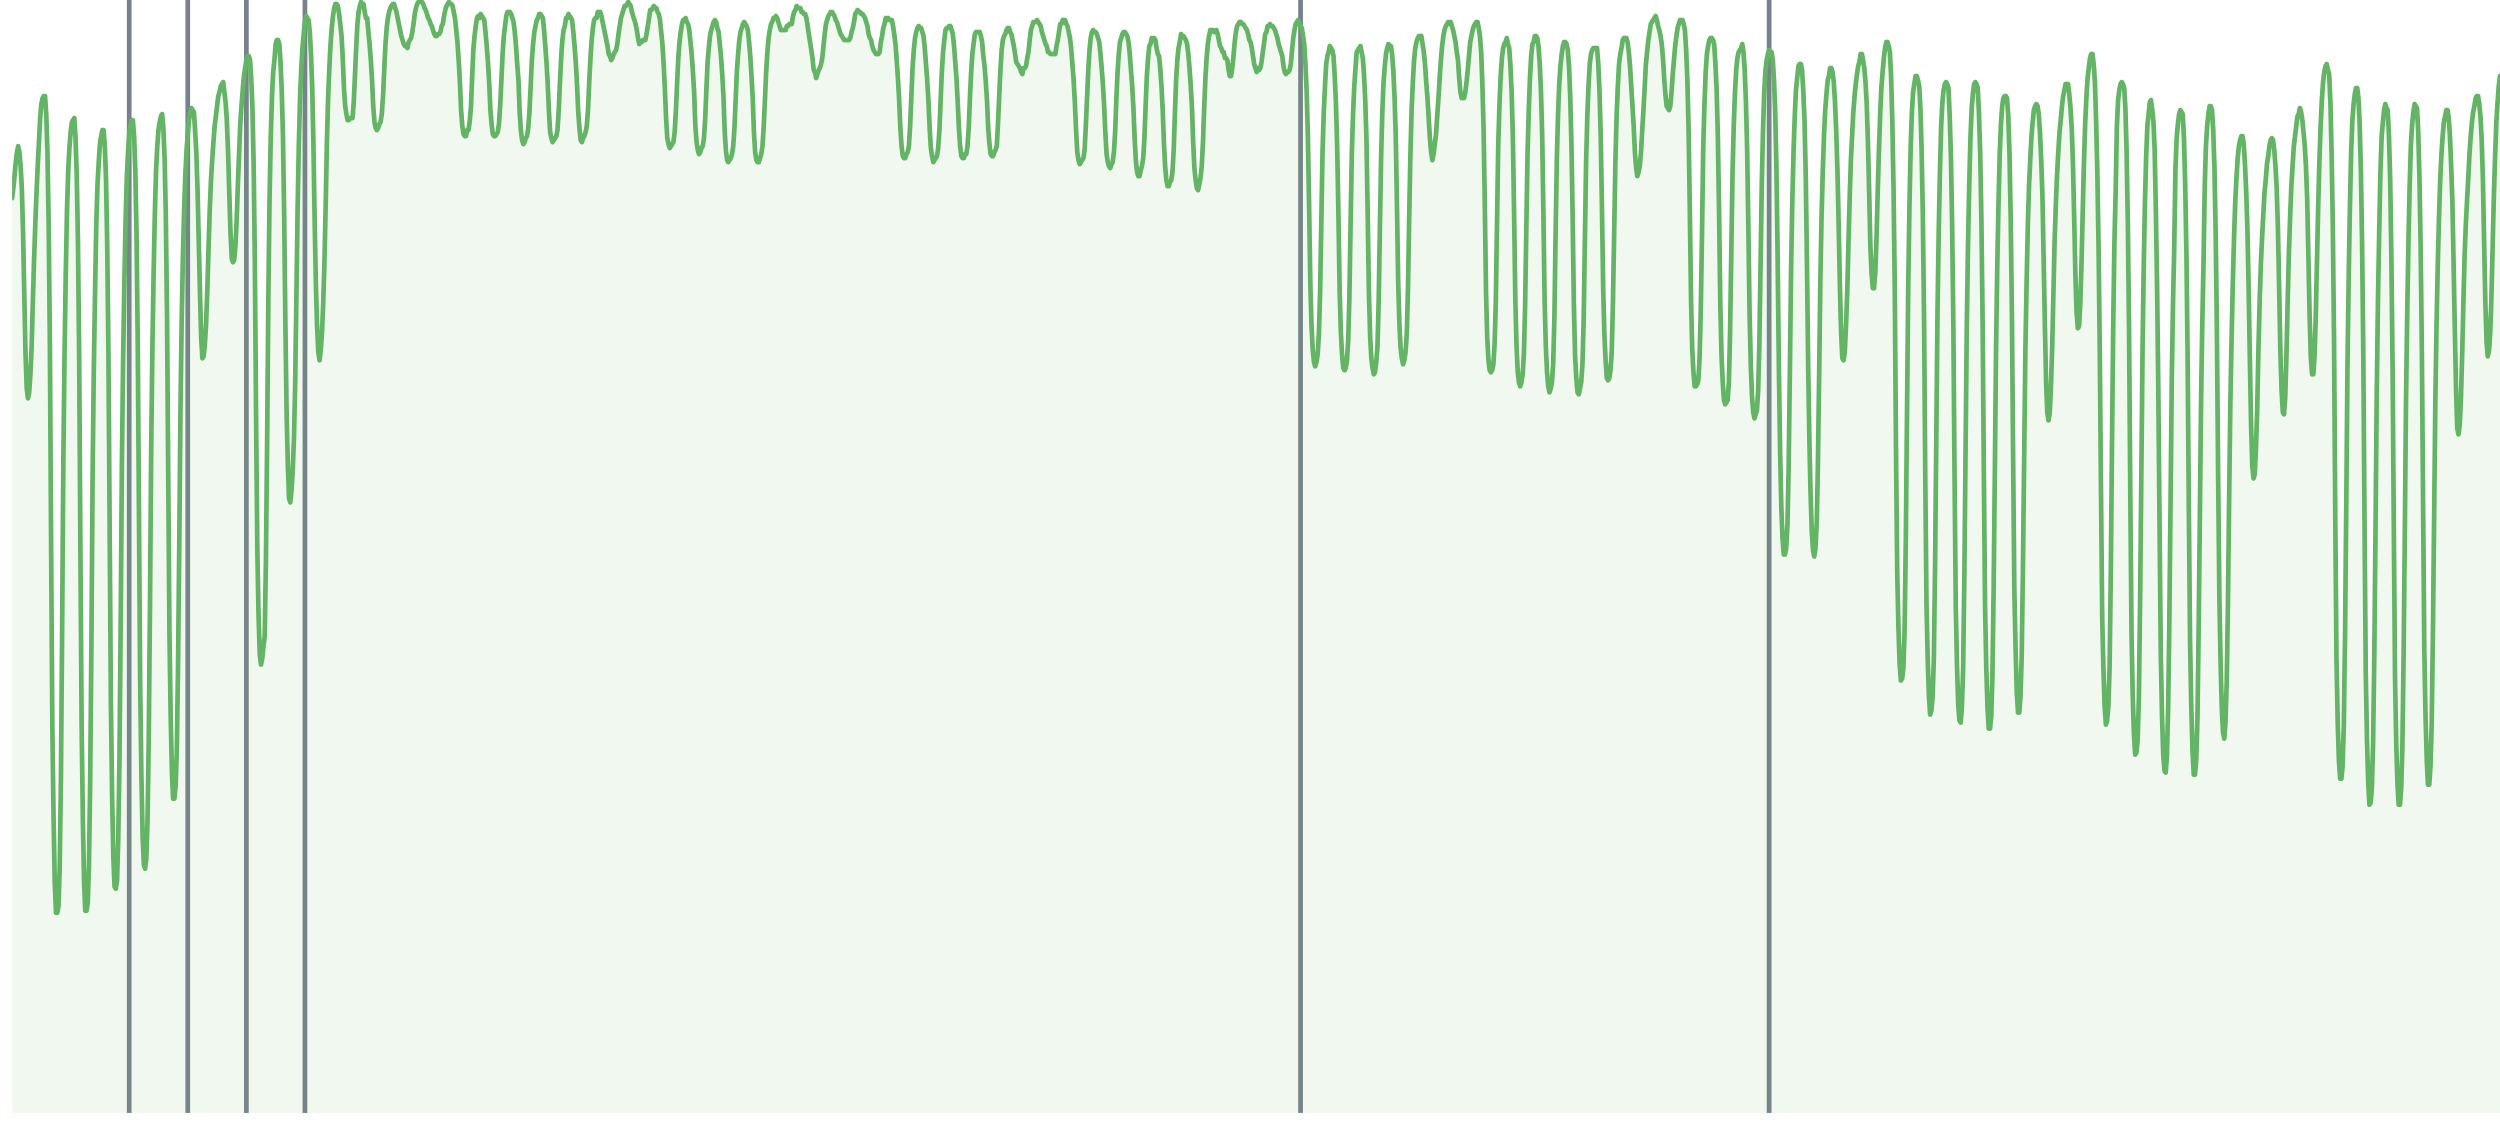 <?xml version='1.0' encoding='UTF-8' ?>
<svg xmlns='http://www.w3.org/2000/svg' xmlns:xlink='http://www.w3.org/1999/xlink' viewBox='0 0 566.93 255.12'>
<defs>
  <style type='text/css'><![CDATA[
    line, polyline, polygon, path, rect, circle {
      fill: none;
      stroke: #000000;
      stroke-linecap: round;
      stroke-linejoin: round;
      stroke-miterlimit: 10.00;
    }
  ]]></style>
</defs>
<rect width='100%' height='100%' style='stroke: none; fill: none;'/>
<defs>
  <clipPath id='cpMi43NHw1NjYuOTN8MjUyLjM4fDAuMDA='>
    <rect x='2.74' y='0.00' width='564.19' height='252.38' />
  </clipPath>
</defs>
<line x1='29.30' y1='252.38' x2='29.30' y2='0.00' style='stroke-width: 1.07; stroke: #77808C; stroke-linecap: butt;' clip-path='url(#cpMi43NHw1NjYuOTN8MjUyLjM4fDAuMDA=)' />
<line x1='42.58' y1='252.38' x2='42.58' y2='0.00' style='stroke-width: 1.07; stroke: #77808C; stroke-linecap: butt;' clip-path='url(#cpMi43NHw1NjYuOTN8MjUyLjM4fDAuMDA=)' />
<line x1='55.87' y1='252.38' x2='55.87' y2='0.00' style='stroke-width: 1.07; stroke: #77808C; stroke-linecap: butt;' clip-path='url(#cpMi43NHw1NjYuOTN8MjUyLjM4fDAuMDA=)' />
<line x1='69.15' y1='252.38' x2='69.15' y2='0.00' style='stroke-width: 1.07; stroke: #77808C; stroke-linecap: butt;' clip-path='url(#cpMi43NHw1NjYuOTN8MjUyLjM4fDAuMDA=)' />
<line x1='294.93' y1='252.38' x2='294.93' y2='0.00' style='stroke-width: 1.07; stroke: #77808C; stroke-linecap: butt;' clip-path='url(#cpMi43NHw1NjYuOTN8MjUyLjM4fDAuMDA=)' />
<line x1='401.19' y1='252.38' x2='401.19' y2='0.00' style='stroke-width: 1.07; stroke: #77808C; stroke-linecap: butt;' clip-path='url(#cpMi43NHw1NjYuOTN8MjUyLjM4fDAuMDA=)' />
<polygon points='2.74,44.94 3.02,42.67 3.29,39.94 3.57,36.77 3.85,34.50 4.12,33.14 4.40,34.50 4.68,37.68 4.95,42.67 5.23,52.65 5.51,66.73 5.78,79.89 6.06,88.06 6.34,90.33 6.61,88.97 6.89,84.88 7.17,78.53 7.44,68.54 7.72,59.01 8.00,50.84 8.27,44.03 8.55,37.68 8.83,32.23 9.10,26.78 9.38,23.60 9.66,22.24 9.93,21.79 10.21,21.79 10.49,25.87 10.76,34.50 11.04,50.84 11.32,78.98 11.59,123.47 11.87,164.77 12.15,185.65 12.42,200.18 12.70,206.99 12.98,206.99 13.25,205.62 13.53,197.00 13.81,177.03 14.08,143.89 14.36,104.86 14.64,79.89 14.91,62.19 15.19,47.66 15.47,38.58 15.74,33.59 16.02,29.96 16.30,27.69 16.57,27.24 16.85,26.78 17.13,31.32 17.40,39.49 17.68,54.92 17.96,81.71 18.23,123.92 18.51,164.32 18.79,185.65 19.06,199.72 19.34,206.53 19.62,206.53 19.90,204.72 20.17,196.09 20.45,177.03 20.73,145.71 21.00,107.58 21.28,83.07 21.56,65.82 21.83,50.84 22.11,41.76 22.39,36.77 22.66,32.68 22.94,30.87 23.22,29.50 23.49,29.50 23.77,33.14 24.05,40.85 24.32,55.83 24.60,81.25 24.88,121.65 25.15,159.78 25.43,180.66 25.71,194.73 25.98,201.09 26.26,201.54 26.54,199.72 26.81,190.65 27.09,172.03 27.37,141.17 27.64,105.31 27.92,81.25 28.20,64.00 28.47,50.38 28.75,40.40 29.03,34.50 29.30,30.41 29.58,28.60 29.86,27.24 30.13,27.24 30.41,30.87 30.69,38.58 30.96,52.65 31.24,77.62 31.52,117.56 31.79,155.24 32.07,176.12 32.35,189.74 32.62,196.09 32.90,197.00 33.18,194.73 33.45,186.11 33.73,167.50 34.01,137.54 34.28,102.13 34.56,78.53 34.84,61.73 35.11,48.57 35.39,38.58 35.67,33.14 35.94,29.50 36.22,27.69 36.50,26.33 36.77,25.87 37.05,29.05 37.33,35.86 37.60,48.57 37.88,71.72 38.16,108.94 38.43,143.89 38.71,162.50 38.99,175.21 39.26,181.11 39.54,181.11 39.82,178.39 40.09,170.22 40.37,151.15 40.65,123.47 40.92,93.51 41.20,72.63 41.48,58.10 41.75,47.66 42.03,39.49 42.31,34.04 42.58,30.41 42.86,27.24 43.14,25.42 43.41,24.51 43.69,24.97 43.97,25.42 44.24,29.50 44.52,34.50 44.80,43.12 45.07,54.47 45.35,66.27 45.63,76.71 45.90,81.25 46.18,80.80 46.46,78.07 46.73,73.53 47.01,65.82 47.29,56.29 47.56,47.66 47.84,40.85 48.12,36.31 48.40,32.23 48.67,28.60 48.95,26.33 49.23,24.06 49.50,21.79 49.78,20.88 50.06,19.52 50.33,19.06 50.61,18.61 50.89,20.88 51.16,23.15 51.44,27.24 51.72,34.50 51.99,43.58 52.27,52.65 52.55,58.56 52.82,59.46 53.10,59.01 53.38,55.83 53.65,50.38 53.93,42.21 54.21,34.95 54.48,28.14 54.76,24.06 55.04,20.43 55.31,17.25 55.59,15.43 55.87,13.62 56.14,12.71 56.42,12.71 56.70,13.62 56.97,17.70 57.25,24.51 57.53,37.68 57.80,60.37 58.08,95.32 58.36,124.83 58.63,139.35 58.91,148.43 59.19,150.70 59.46,149.34 59.74,146.62 60.02,144.35 60.29,128.00 60.57,100.77 60.85,67.63 61.12,45.39 61.40,30.87 61.68,21.79 61.95,16.34 62.23,13.62 62.51,9.99 62.78,9.08 63.06,9.08 63.34,9.99 63.61,14.07 63.89,20.43 64.17,30.87 64.44,48.57 64.72,73.53 65.00,93.96 65.27,105.31 65.55,113.03 65.83,113.93 66.10,111.21 66.38,106.67 66.66,99.41 66.93,87.15 67.21,67.63 67.49,47.21 67.76,33.14 68.04,22.24 68.32,15.43 68.59,10.89 68.87,7.72 69.15,4.99 69.42,3.63 69.70,4.09 69.98,4.54 70.25,7.26 70.53,12.26 70.81,19.97 71.08,32.68 71.36,50.38 71.64,64.46 71.91,73.99 72.19,79.89 72.47,81.71 72.74,79.44 73.02,75.35 73.30,68.54 73.57,59.46 73.85,46.75 74.13,32.23 74.40,22.24 74.68,15.43 74.96,9.99 75.23,6.35 75.51,3.63 75.79,1.82 76.06,0.91 76.34,0.91 76.62,1.36 76.90,3.18 77.17,5.45 77.45,8.17 77.73,13.16 78.00,19.97 78.28,24.06 78.56,25.87 78.83,27.24 79.11,27.24 79.39,26.78 79.66,26.78 79.94,26.78 80.22,23.15 80.49,17.25 80.77,10.89 81.05,5.45 81.32,2.72 81.60,1.36 81.88,0.45 82.15,0.91 82.43,0.91 82.71,2.72 82.98,4.09 83.26,4.09 83.54,7.26 83.81,9.99 84.09,13.62 84.37,18.16 84.64,24.06 84.92,27.69 85.20,29.05 85.47,29.50 85.75,29.05 86.03,28.14 86.30,27.69 86.58,25.87 86.86,21.79 87.13,15.89 87.41,9.99 87.69,6.35 87.96,4.09 88.24,2.72 88.52,1.82 88.79,1.36 89.07,0.91 89.35,0.91 89.62,1.82 89.90,2.72 90.18,4.09 90.45,5.45 90.73,6.81 91.01,8.17 91.28,9.08 91.56,9.99 91.84,10.44 92.11,10.44 92.39,10.89 92.67,9.53 92.94,9.08 93.22,8.62 93.50,7.26 93.77,5.45 94.05,3.18 94.33,1.82 94.60,0.91 94.88,0.45 95.16,0.00 95.43,0.45 95.71,0.45 95.99,0.91 96.26,1.82 96.54,2.27 96.82,3.18 97.09,4.09 97.37,4.54 97.65,5.45 97.92,5.90 98.20,6.81 98.48,7.72 98.75,8.17 99.03,8.17 99.31,7.72 99.58,7.72 99.86,7.26 100.14,5.90 100.41,5.45 100.69,3.63 100.97,2.27 101.24,1.36 101.52,0.91 101.80,0.45 102.07,0.91 102.35,0.91 102.63,1.36 102.90,2.72 103.18,4.09 103.46,6.81 103.73,9.53 104.01,13.62 104.29,18.61 104.56,24.97 104.84,28.60 105.12,30.41 105.40,30.87 105.67,30.87 105.95,29.50 106.23,29.50 106.50,27.69 106.78,24.51 107.06,17.70 107.33,11.35 107.61,8.17 107.89,5.90 108.16,4.09 108.44,3.63 108.72,4.09 108.99,3.18 109.27,3.63 109.55,4.09 109.82,4.54 110.10,7.26 110.38,10.44 110.65,14.07 110.93,18.61 111.21,24.97 111.48,28.14 111.76,30.41 112.04,30.87 112.31,30.87 112.59,30.41 112.87,29.96 113.14,28.14 113.42,24.06 113.70,18.16 113.97,12.26 114.25,8.17 114.53,5.90 114.80,3.63 115.08,2.72 115.36,2.72 115.63,2.72 115.91,3.18 116.19,4.09 116.46,4.99 116.74,7.26 117.02,10.44 117.29,14.53 117.57,18.16 117.85,25.42 118.12,29.50 118.40,31.77 118.68,32.68 118.95,32.23 119.23,31.32 119.51,30.87 119.78,29.05 120.06,25.42 120.34,19.52 120.61,13.62 120.89,9.99 121.17,7.26 121.44,5.90 121.72,4.54 122.00,4.09 122.27,3.18 122.55,3.18 122.83,3.63 123.10,4.09 123.38,6.81 123.66,10.44 123.93,14.07 124.21,19.06 124.49,25.42 124.76,29.96 125.04,31.32 125.32,32.23 125.59,31.77 125.87,31.32 126.15,30.87 126.42,29.50 126.70,24.97 126.98,18.61 127.25,13.16 127.53,9.08 127.81,6.81 128.08,5.90 128.36,4.09 128.64,4.09 128.91,3.18 129.19,3.63 129.47,4.09 129.74,4.54 130.02,7.26 130.30,10.44 130.57,14.07 130.85,19.06 131.13,25.42 131.40,29.05 131.68,31.77 131.96,32.23 132.23,31.32 132.51,30.87 132.79,29.96 133.06,28.60 133.34,24.97 133.62,18.61 133.90,13.16 134.17,9.08 134.45,6.35 134.73,4.54 135.00,4.09 135.28,4.09 135.56,2.72 135.83,2.72 136.11,2.72 136.39,3.63 136.66,4.99 136.94,6.35 137.22,7.72 137.49,9.08 137.77,10.44 138.05,12.26 138.32,12.71 138.60,13.62 138.88,13.16 139.15,12.26 139.43,11.80 139.71,11.35 139.98,9.99 140.26,7.72 140.54,5.90 140.81,4.09 141.09,3.18 141.37,2.27 141.64,1.36 141.92,1.36 142.20,0.91 142.47,0.45 142.75,0.91 143.03,1.36 143.30,2.72 143.58,3.63 143.86,4.54 144.13,5.45 144.41,6.81 144.69,8.62 144.96,9.99 145.24,9.53 145.52,9.53 145.79,9.08 146.07,9.08 146.35,9.08 146.62,7.72 146.90,5.90 147.18,4.09 147.45,2.27 147.73,2.27 148.01,1.82 148.28,1.36 148.56,1.82 148.84,1.82 149.11,2.72 149.39,3.18 149.67,4.54 149.94,7.26 150.22,9.99 150.50,14.53 150.77,19.97 151.05,26.78 151.33,31.32 151.60,32.68 151.88,33.59 152.16,33.14 152.43,32.68 152.71,32.23 152.99,29.96 153.26,25.42 153.54,19.06 153.82,13.16 154.09,9.53 154.37,7.26 154.65,5.45 154.92,4.54 155.20,4.54 155.48,4.09 155.75,4.99 156.03,5.45 156.31,6.81 156.58,9.53 156.86,12.26 157.14,16.34 157.41,20.88 157.69,28.60 157.97,32.23 158.24,34.04 158.52,34.95 158.80,34.50 159.07,33.59 159.35,33.14 159.63,31.32 159.90,27.24 160.18,20.43 160.46,14.07 160.73,10.89 161.01,8.17 161.29,6.81 161.56,5.90 161.84,4.99 162.12,4.54 162.40,4.99 162.67,6.35 162.95,7.26 163.23,9.99 163.50,12.71 163.78,16.79 164.06,21.79 164.33,29.50 164.61,34.04 164.89,36.31 165.16,36.77 165.44,36.31 165.72,35.86 165.99,34.95 166.27,33.14 166.55,29.05 166.82,22.70 167.10,16.34 167.38,12.26 167.65,9.08 167.93,7.26 168.21,6.35 168.48,5.45 168.76,4.99 169.04,5.45 169.31,5.90 169.59,6.81 169.87,9.53 170.14,12.71 170.42,17.25 170.70,22.24 170.97,29.96 171.25,34.50 171.53,36.31 171.80,36.77 172.08,36.77 172.36,35.86 172.63,34.95 172.91,33.14 173.19,28.60 173.46,22.70 173.74,16.34 174.02,11.80 174.29,8.62 174.57,6.81 174.85,5.45 175.12,4.99 175.40,4.09 175.68,4.09 175.95,3.63 176.23,4.09 176.51,4.99 176.78,5.90 177.06,6.81 177.34,6.81 177.61,6.81 177.89,6.81 178.17,6.81 178.44,5.90 178.72,5.90 179.00,5.45 179.27,5.45 179.55,5.45 179.83,3.63 180.10,2.72 180.38,2.27 180.66,1.36 180.93,1.82 181.21,1.82 181.49,1.82 181.76,2.72 182.04,2.72 182.32,3.18 182.59,3.18 182.87,4.09 183.15,5.90 183.42,7.72 183.70,9.53 183.98,11.35 184.25,13.16 184.53,15.89 184.81,16.34 185.08,17.70 185.36,16.79 185.64,15.89 185.91,15.43 186.19,14.53 186.47,13.16 186.74,10.44 187.02,7.72 187.30,5.45 187.57,4.54 187.85,3.63 188.13,3.18 188.40,2.72 188.68,2.72 188.96,3.18 189.23,3.63 189.51,4.54 189.79,4.99 190.06,5.90 190.34,6.81 190.62,7.72 190.90,8.17 191.17,8.62 191.45,9.08 191.73,9.08 192.00,9.08 192.28,9.08 192.56,9.08 192.83,8.62 193.11,7.26 193.39,6.35 193.66,4.99 193.94,3.18 194.22,2.72 194.49,2.27 194.77,2.72 195.05,2.72 195.32,3.18 195.60,3.18 195.88,3.63 196.15,4.09 196.43,4.99 196.71,5.90 196.98,7.72 197.26,8.62 197.54,9.08 197.81,10.44 198.09,11.35 198.37,11.80 198.64,12.26 198.92,12.26 199.20,12.26 199.47,11.80 199.75,9.53 200.03,8.17 200.30,6.35 200.58,5.45 200.86,4.09 201.13,4.54 201.41,4.09 201.69,4.54 201.96,4.54 202.24,4.54 202.52,5.90 202.79,7.72 203.07,9.99 203.35,13.62 203.62,17.70 203.90,22.70 204.18,29.05 204.45,33.14 204.73,35.41 205.01,35.86 205.28,35.86 205.56,34.95 205.84,34.50 206.11,33.14 206.39,28.60 206.67,21.79 206.94,15.43 207.22,11.35 207.50,8.62 207.77,7.26 208.05,6.35 208.33,5.90 208.60,6.35 208.88,6.35 209.16,7.26 209.43,8.17 209.71,10.89 209.99,14.53 210.26,18.16 210.54,22.70 210.82,29.05 211.09,33.59 211.37,35.41 211.65,36.77 211.92,36.31 212.20,35.86 212.48,35.41 212.75,33.59 213.03,29.50 213.31,22.70 213.58,16.34 213.86,11.80 214.14,9.08 214.41,6.81 214.69,6.35 214.97,6.35 215.24,5.90 215.52,5.90 215.80,6.81 216.07,7.72 216.35,10.44 216.63,14.07 216.90,17.70 217.18,23.15 217.46,29.05 217.73,33.14 218.01,35.41 218.29,35.86 218.57,35.86 218.84,34.95 219.12,34.95 219.40,33.14 219.67,29.05 219.95,22.24 220.23,16.34 220.50,12.26 220.78,9.99 221.06,7.72 221.33,7.26 221.61,7.26 221.89,7.26 222.16,7.26 222.44,8.17 222.72,9.53 222.99,12.71 223.27,14.98 223.55,18.61 223.82,22.70 224.10,29.05 224.38,32.68 224.65,34.95 224.93,35.41 225.21,35.41 225.48,34.50 225.76,34.04 226.04,33.14 226.31,28.14 226.59,21.79 226.87,15.89 227.14,11.35 227.42,9.08 227.70,8.17 227.97,7.72 228.25,6.81 228.53,6.35 228.80,6.35 229.08,7.26 229.36,7.72 229.63,9.08 229.91,10.44 230.19,12.26 230.46,14.07 230.74,14.53 231.02,14.98 231.29,15.43 231.57,16.34 231.85,16.79 232.12,15.43 232.40,15.43 232.68,14.98 232.95,13.16 233.23,11.80 233.51,9.08 233.78,6.81 234.06,5.90 234.34,4.99 234.61,4.99 234.89,4.99 235.17,4.54 235.44,4.99 235.72,5.45 236.00,5.90 236.27,7.26 236.55,8.17 236.83,9.08 237.10,9.99 237.38,10.44 237.66,11.80 237.93,11.80 238.21,12.26 238.49,12.26 238.76,12.26 239.04,12.26 239.32,12.26 239.59,10.44 239.87,9.08 240.15,7.26 240.42,5.45 240.70,5.45 240.98,4.54 241.25,4.54 241.53,4.54 241.81,5.45 242.08,5.90 242.36,7.26 242.64,8.62 242.91,10.89 243.19,14.53 243.47,18.16 243.74,23.15 244.02,29.50 244.30,34.50 244.57,36.31 244.85,37.22 245.13,36.77 245.40,36.31 245.68,35.86 245.96,34.04 246.23,28.60 246.51,22.24 246.79,15.89 247.07,11.35 247.34,8.62 247.62,7.26 247.90,6.81 248.17,7.26 248.45,7.26 248.73,7.72 249.00,8.62 249.28,9.53 249.56,12.26 249.83,15.43 250.11,19.06 250.39,24.06 250.66,29.96 250.94,34.95 251.22,36.77 251.49,37.68 251.77,38.13 252.05,37.22 252.32,36.77 252.60,34.50 252.88,29.96 253.15,22.70 253.43,16.34 253.71,12.26 253.98,9.53 254.26,8.62 254.54,7.72 254.81,7.26 255.09,7.26 255.37,7.72 255.64,8.17 255.92,9.53 256.20,12.26 256.47,15.89 256.75,19.52 257.03,24.51 257.30,31.32 257.58,36.31 257.86,39.04 258.13,39.94 258.41,39.94 258.69,38.58 258.96,37.68 259.24,35.86 259.52,31.32 259.79,24.06 260.07,17.25 260.35,13.16 260.62,10.44 260.90,9.99 261.18,8.62 261.45,9.08 261.73,8.62 262.01,9.08 262.28,10.89 262.56,12.26 262.84,12.71 263.11,15.43 263.39,19.52 263.67,24.97 263.94,32.23 264.22,37.68 264.50,40.85 264.77,42.21 265.05,42.21 265.33,41.31 265.60,40.85 265.88,39.04 266.16,34.04 266.43,25.87 266.71,18.16 266.99,13.62 267.26,10.89 267.54,9.53 267.82,7.72 268.09,8.17 268.37,8.17 268.65,8.62 268.92,9.08 269.20,9.99 269.48,12.26 269.75,15.43 270.03,19.52 270.31,24.51 270.58,32.23 270.86,38.13 271.14,40.85 271.41,42.67 271.69,43.12 271.97,41.76 272.24,40.40 272.52,37.68 272.80,32.23 273.07,24.51 273.35,17.70 273.63,13.16 273.90,9.99 274.18,8.17 274.46,6.81 274.73,6.81 275.01,6.81 275.29,7.26 275.57,7.26 275.84,6.81 276.12,7.72 276.40,9.08 276.67,10.44 276.95,10.89 277.23,11.80 277.50,11.80 277.78,13.16 278.06,13.16 278.33,13.62 278.61,15.89 278.89,17.25 279.16,17.25 279.44,15.43 279.72,12.71 279.99,9.53 280.27,7.26 280.55,5.90 280.82,5.45 281.10,4.99 281.38,4.99 281.65,5.45 281.93,5.45 282.21,5.90 282.48,6.35 282.76,6.81 283.04,7.72 283.31,9.08 283.59,9.53 283.87,10.89 284.14,12.71 284.42,14.53 284.70,15.43 284.97,16.34 285.25,15.43 285.53,15.89 285.80,15.43 286.08,14.07 286.36,11.80 286.63,9.99 286.91,7.72 287.19,7.26 287.46,5.90 287.74,5.90 288.02,5.45 288.29,5.90 288.57,5.90 288.85,6.35 289.12,6.81 289.40,7.72 289.68,8.62 289.95,9.99 290.23,10.89 290.51,11.80 290.78,12.71 291.06,14.98 291.34,16.34 291.61,16.79 291.89,16.34 292.17,16.34 292.44,15.89 292.72,14.53 293.00,11.35 293.27,8.62 293.55,6.81 293.83,5.45 294.10,4.99 294.38,4.54 294.66,5.45 294.93,5.90 295.21,6.35 295.49,8.17 295.76,9.99 296.04,14.53 296.32,20.88 296.59,30.87 296.87,46.75 297.15,64.46 297.42,73.99 297.70,79.44 297.98,82.16 298.25,83.07 298.53,82.16 298.81,80.34 299.08,75.80 299.36,66.27 299.64,50.38 299.91,34.50 300.19,25.42 300.47,19.52 300.74,14.53 301.02,12.71 301.30,11.80 301.57,10.44 301.85,10.89 302.13,11.35 302.40,12.71 302.68,17.25 302.96,23.60 303.23,33.14 303.51,48.12 303.79,65.82 304.07,75.35 304.34,80.34 304.62,83.52 304.90,83.97 305.17,83.52 305.45,81.71 305.73,77.17 306.00,67.63 306.28,50.38 306.56,34.50 306.83,25.87 307.11,19.52 307.39,15.43 307.66,11.80 307.94,11.35 308.22,10.89 308.49,10.44 308.77,11.80 309.05,13.16 309.32,16.79 309.60,22.70 309.88,31.77 310.15,48.12 310.43,66.27 310.71,76.26 310.98,81.25 311.26,83.52 311.54,84.88 311.81,84.43 312.09,82.16 312.37,78.53 312.64,68.54 312.92,51.75 313.20,35.41 313.47,25.42 313.75,18.61 314.03,14.98 314.30,12.26 314.58,10.89 314.86,9.99 315.13,10.44 315.41,10.44 315.69,12.26 315.96,15.89 316.24,21.79 316.52,30.87 316.79,46.30 317.07,64.00 317.35,73.53 317.62,78.98 317.90,81.25 318.18,82.61 318.45,81.71 318.73,79.89 319.01,75.80 319.28,65.82 319.56,49.48 319.84,34.95 320.11,24.97 320.39,18.61 320.67,13.62 320.94,10.89 321.22,9.53 321.50,8.62 321.77,8.17 322.05,8.17 322.33,8.17 322.60,9.99 322.88,11.80 323.16,14.53 323.43,18.61 323.71,22.24 323.99,26.78 324.26,31.32 324.54,34.50 324.82,36.31 325.09,34.95 325.37,32.68 325.65,30.41 325.92,26.33 326.20,22.24 326.48,17.70 326.75,13.62 327.03,10.44 327.31,8.17 327.58,6.81 327.86,5.90 328.14,5.45 328.41,4.99 328.69,5.45 328.97,4.99 329.24,5.90 329.52,6.81 329.80,8.17 330.07,9.53 330.35,11.80 330.63,13.62 330.90,17.70 331.18,20.88 331.46,22.24 331.73,22.24 332.01,22.24 332.29,20.88 332.57,18.61 332.84,15.89 333.12,12.71 333.40,9.53 333.67,8.17 333.95,6.81 334.23,5.90 334.50,5.45 334.78,4.99 335.06,4.99 335.33,6.35 335.61,8.17 335.89,11.80 336.16,19.06 336.44,29.50 336.72,46.75 336.99,66.27 337.27,76.71 337.55,81.71 337.82,83.97 338.10,84.43 338.38,83.97 338.65,82.61 338.93,78.07 339.21,68.09 339.48,50.38 339.76,32.68 340.04,23.60 340.31,17.25 340.59,13.16 340.87,10.89 341.14,9.99 341.42,9.53 341.70,8.62 341.97,9.99 342.25,10.89 342.53,14.98 342.80,20.88 343.08,31.32 343.36,48.57 343.63,67.63 343.91,78.53 344.19,84.43 344.46,86.70 344.74,87.61 345.02,86.70 345.29,84.88 345.57,80.34 345.85,69.45 346.12,52.20 346.40,34.95 346.68,24.97 346.95,17.70 347.23,12.71 347.51,9.99 347.78,9.53 348.06,8.17 348.34,8.17 348.61,8.62 348.89,10.44 349.17,14.53 349.44,20.43 349.72,30.41 350.00,48.12 350.27,67.63 350.55,78.53 350.83,84.43 351.10,87.61 351.38,88.97 351.66,88.06 351.93,86.70 352.21,82.61 352.49,72.17 352.76,53.56 353.04,36.31 353.32,25.87 353.59,19.06 353.87,14.98 354.15,12.26 354.42,10.44 354.70,9.53 354.98,9.53 355.25,9.99 355.53,11.35 355.81,14.98 356.08,21.79 356.36,32.68 356.64,49.48 356.91,69.00 357.19,80.80 357.47,85.79 357.74,88.97 358.02,89.42 358.30,88.06 358.57,86.70 358.85,82.61 359.13,72.63 359.40,54.92 359.68,36.77 359.96,26.33 360.23,19.52 360.51,14.53 360.79,12.26 361.07,11.35 361.34,10.89 361.62,10.89 361.90,10.89 362.17,10.89 362.45,14.53 362.73,20.88 363.00,30.87 363.28,47.21 363.56,65.36 363.83,75.80 364.11,81.71 364.39,85.79 364.66,86.24 364.94,85.79 365.22,83.97 365.49,79.89 365.77,68.54 366.05,52.65 366.32,36.77 366.60,26.33 366.88,19.52 367.15,14.53 367.43,12.26 367.71,10.89 367.98,9.08 368.26,8.62 368.54,8.62 368.81,8.62 369.09,9.53 369.37,11.80 369.64,14.98 369.92,19.52 370.20,24.06 370.47,28.60 370.75,34.50 371.03,38.13 371.30,39.94 371.58,39.04 371.86,37.68 372.13,34.50 372.41,29.50 372.69,24.97 372.96,19.97 373.24,14.53 373.52,11.80 373.79,9.08 374.07,7.26 374.35,5.45 374.62,4.99 374.90,4.54 375.18,4.09 375.45,3.63 375.73,4.54 376.01,5.90 376.28,6.81 376.56,8.17 376.84,9.99 377.11,13.16 377.39,17.70 377.67,21.33 377.94,24.06 378.22,24.51 378.50,24.97 378.77,24.06 379.05,20.88 379.33,16.79 379.60,13.62 379.88,10.44 380.16,8.17 380.43,6.35 380.71,5.45 380.99,4.54 381.26,4.54 381.54,4.54 381.82,5.45 382.09,6.81 382.37,11.35 382.65,18.16 382.92,29.05 383.20,47.21 383.48,68.09 383.75,78.98 384.03,84.43 384.31,87.61 384.58,87.61 384.86,87.15 385.14,86.24 385.41,81.25 385.69,70.36 385.97,52.65 386.24,33.59 386.52,23.60 386.80,16.34 387.07,12.26 387.35,10.44 387.63,9.08 387.90,8.62 388.18,8.62 388.46,9.08 388.73,9.99 389.01,14.53 389.29,20.43 389.57,31.32 389.84,48.12 390.12,69.00 390.40,80.80 390.67,86.70 390.95,90.78 391.23,91.69 391.50,91.24 391.78,90.78 392.06,86.70 392.33,75.35 392.61,57.19 392.89,39.04 393.16,28.60 393.44,20.88 393.72,15.89 393.99,13.16 394.27,11.80 394.55,11.35 394.82,10.89 395.10,9.99 395.38,11.80 395.65,15.89 395.93,23.15 396.21,34.04 396.48,51.75 396.76,71.27 397.04,83.07 397.31,89.88 397.59,93.51 397.87,94.87 398.14,93.96 398.42,93.05 398.70,88.51 398.97,78.07 399.25,59.92 399.53,41.31 399.80,29.50 400.08,20.88 400.36,15.89 400.63,13.62 400.91,12.26 401.19,11.35 401.46,11.80 401.74,11.80 402.02,13.62 402.29,18.16 402.57,25.42 402.85,38.13 403.12,58.56 403.40,83.52 403.68,102.13 403.95,114.84 404.23,122.10 404.51,125.74 404.78,125.74 405.06,124.37 405.34,118.93 405.61,106.22 405.89,84.43 406.17,60.83 406.44,45.85 406.72,34.50 407.00,26.33 407.27,20.43 407.55,17.70 407.83,14.98 408.10,14.53 408.38,14.53 408.66,15.89 408.93,20.43 409.21,27.24 409.49,39.49 409.76,59.01 410.04,82.61 410.32,99.86 410.59,112.12 410.87,120.74 411.15,124.83 411.42,126.19 411.70,124.37 411.98,118.47 412.25,105.31 412.53,84.88 412.81,63.09 413.08,49.02 413.36,38.58 413.64,30.41 413.91,24.97 414.19,21.33 414.47,18.16 414.74,17.25 415.02,15.43 415.30,15.43 415.57,16.34 415.85,18.61 416.13,23.15 416.40,29.50 416.68,38.58 416.96,50.84 417.23,64.46 417.51,75.35 417.79,81.25 418.07,81.71 418.34,79.89 418.62,73.99 418.90,66.27 419.17,55.38 419.45,44.94 419.73,36.31 420.00,30.87 420.28,25.42 420.56,21.79 420.83,19.06 421.11,16.79 421.39,14.98 421.66,14.07 421.94,12.26 422.22,12.26 422.49,13.62 422.77,15.43 423.05,18.61 423.32,23.60 423.60,32.23 423.88,44.03 424.15,55.83 424.43,62.19 424.71,65.36 424.98,65.36 425.26,61.73 425.54,54.02 425.81,43.58 426.09,34.04 426.37,25.87 426.64,19.97 426.92,16.34 427.20,13.16 427.47,10.89 427.75,9.53 428.03,9.53 428.30,10.44 428.58,11.80 428.86,17.70 429.13,27.69 429.41,43.12 429.69,66.27 429.96,101.68 430.24,129.82 430.52,142.53 430.79,150.70 431.07,154.33 431.35,153.88 431.62,151.61 431.90,143.44 432.18,122.56 432.45,93.96 432.73,64.91 433.01,46.75 433.28,33.59 433.56,25.42 433.84,20.88 434.11,19.06 434.39,17.25 434.67,17.25 434.94,18.16 435.22,19.52 435.50,24.51 435.77,34.04 436.05,49.02 436.33,73.08 436.60,108.03 436.88,137.08 437.16,149.79 437.43,157.96 437.71,162.05 437.99,161.14 438.26,157.96 438.54,149.34 438.82,128.00 439.09,99.86 439.37,70.81 439.65,52.20 439.92,39.04 440.20,28.60 440.48,23.15 440.75,20.43 441.03,19.06 441.31,18.61 441.58,19.06 441.86,19.97 442.14,26.33 442.41,35.41 442.69,50.84 442.97,73.99 443.24,108.03 443.52,137.54 443.80,151.15 444.07,159.78 444.35,163.41 444.63,163.86 444.90,160.23 445.18,151.61 445.46,130.73 445.73,102.59 446.01,73.99 446.29,55.38 446.57,41.76 446.84,31.32 447.12,24.51 447.40,21.33 447.67,19.06 447.95,18.61 448.23,19.06 448.50,19.97 448.78,25.87 449.06,34.95 449.33,49.93 449.61,73.53 449.89,108.03 450.16,137.54 450.44,151.61 450.72,160.69 450.99,165.23 451.27,165.23 451.55,162.50 451.82,153.42 452.10,133.45 452.38,106.22 452.65,78.98 452.93,59.92 453.21,45.85 453.48,34.95 453.76,28.14 454.04,24.06 454.31,22.24 454.59,21.79 454.87,21.79 455.14,22.24 455.42,26.33 455.70,34.95 455.97,49.48 456.25,71.72 456.53,104.86 456.80,133.91 457.08,147.07 457.36,157.06 457.63,161.59 457.91,161.59 458.19,157.96 458.46,148.89 458.74,128.91 459.02,103.95 459.29,79.89 459.57,64.46 459.85,51.29 460.12,42.21 460.40,36.31 460.68,30.87 460.95,27.69 461.23,24.97 461.51,24.06 461.78,23.60 462.06,24.06 462.34,25.87 462.61,29.96 462.89,36.31 463.17,44.48 463.44,58.56 463.72,73.53 464.00,86.70 464.27,93.51 464.55,95.32 464.83,93.51 465.10,87.61 465.38,78.53 465.66,66.27 465.93,54.47 466.21,46.30 466.49,39.49 466.76,34.50 467.04,29.96 467.32,27.24 467.59,24.06 467.87,21.79 468.15,20.43 468.42,19.06 468.70,19.06 468.98,19.06 469.25,21.33 469.53,24.51 469.81,29.05 470.08,36.77 470.36,49.02 470.64,62.19 470.91,70.81 471.19,74.44 471.47,73.99 471.74,69.00 472.02,59.92 472.30,48.12 472.57,37.22 472.85,28.14 473.13,22.24 473.40,17.70 473.68,15.43 473.96,13.16 474.23,12.26 474.51,12.26 474.79,14.53 475.07,18.61 475.34,27.24 475.62,39.04 475.90,56.29 476.17,79.44 476.45,111.66 476.73,140.26 477.00,151.61 477.28,160.23 477.56,164.32 477.83,163.41 478.11,160.23 478.39,151.61 478.66,130.73 478.94,100.77 479.22,73.53 479.49,54.92 479.77,43.58 480.05,28.60 480.32,22.70 480.60,20.43 480.88,19.06 481.15,18.61 481.43,19.06 481.71,19.97 481.98,24.51 482.26,34.50 482.54,50.84 482.81,74.90 483.09,111.66 483.37,143.44 483.64,157.51 483.92,166.59 484.20,171.13 484.47,170.67 484.75,167.95 485.03,158.42 485.30,137.54 485.58,109.39 485.86,79.89 486.13,60.83 486.41,45.85 486.69,35.41 486.96,28.60 487.24,25.87 487.52,23.15 487.79,22.70 488.07,24.97 488.35,27.69 488.62,34.04 488.90,48.12 489.18,65.82 489.45,88.97 489.73,119.38 490.01,148.43 490.28,162.05 490.56,171.13 490.84,174.76 491.11,175.21 491.39,171.58 491.67,160.69 491.94,141.17 492.22,113.93 492.50,85.79 492.77,69.00 493.05,56.29 493.33,38.13 493.60,31.32 493.88,28.14 494.16,25.87 494.43,24.97 494.71,25.42 494.99,25.87 495.26,31.32 495.54,41.76 495.82,57.19 496.09,80.80 496.37,115.75 496.65,145.71 496.92,160.23 497.20,170.22 497.48,175.67 497.75,175.67 498.03,172.49 498.31,163.41 498.58,143.44 498.86,117.56 499.14,90.78 499.41,73.53 499.69,59.92 499.97,42.21 500.24,33.14 500.52,28.60 500.80,25.87 501.07,24.06 501.35,24.06 501.63,24.97 501.90,29.50 502.18,38.13 502.46,53.11 502.73,74.90 503.01,107.58 503.29,135.27 503.57,150.25 503.84,160.69 504.12,166.13 504.40,167.50 504.67,163.86 504.95,154.79 505.23,137.08 505.50,113.48 505.78,91.24 506.06,76.71 506.33,64.46 506.61,54.02 506.89,45.85 507.16,40.40 507.44,35.86 507.72,33.14 507.99,31.77 508.27,30.87 508.55,30.87 508.82,32.68 509.10,37.22 509.38,43.58 509.65,51.75 509.93,65.36 510.21,81.71 510.48,96.23 510.76,105.76 511.04,108.49 511.31,107.58 511.59,101.68 511.87,92.60 512.14,79.44 512.42,68.54 512.70,59.92 512.97,54.02 513.25,48.57 513.53,43.58 513.80,40.85 514.08,37.22 514.36,35.41 514.63,33.14 514.91,31.77 515.19,31.32 515.46,31.77 515.74,34.04 516.02,37.68 516.29,42.67 516.57,51.75 516.85,65.36 517.12,79.44 517.40,88.51 517.68,93.51 517.95,93.96 518.23,89.88 518.51,80.34 518.78,68.09 519.06,57.19 519.34,49.02 519.61,42.21 519.89,37.68 520.17,33.14 520.44,30.87 520.72,28.60 521.00,26.33 521.27,25.87 521.55,24.51 521.83,25.42 522.10,27.24 522.38,29.96 522.66,33.14 522.93,37.68 523.21,45.39 523.49,58.56 523.76,71.72 524.04,81.25 524.32,84.88 524.59,84.88 524.87,80.80 525.15,71.72 525.42,59.46 525.70,46.75 525.98,36.31 526.25,28.60 526.53,22.70 526.81,18.61 527.08,16.34 527.36,14.98 527.64,14.53 527.91,15.89 528.19,16.79 528.47,23.15 528.74,34.50 529.02,51.29 529.30,77.62 529.57,116.66 529.85,149.34 530.13,163.86 530.40,172.49 530.68,176.57 530.96,176.57 531.23,173.85 531.51,164.32 531.79,143.89 532.07,114.39 532.34,82.61 532.62,62.64 532.90,46.75 533.17,34.50 533.45,27.24 533.73,23.60 534.00,21.33 534.28,19.97 534.56,19.97 534.83,22.24 535.11,28.14 535.39,39.04 535.66,55.38 535.94,81.25 536.22,119.83 536.49,152.52 536.77,167.95 537.05,177.48 537.32,182.48 537.60,182.02 537.88,178.39 538.15,168.40 538.43,147.98 538.71,118.93 538.98,88.97 539.26,67.63 539.54,52.20 539.81,39.04 540.09,30.87 540.37,27.69 540.64,24.97 540.92,23.60 541.20,24.51 541.47,24.97 541.75,30.87 542.03,40.85 542.30,58.56 542.58,83.97 542.86,120.74 543.13,153.88 543.41,168.86 543.69,177.94 543.96,182.48 544.24,182.48 544.52,178.84 544.79,169.31 545.07,148.43 545.35,120.29 545.62,90.33 545.90,70.36 546.18,54.02 546.45,41.76 546.73,32.68 547.01,28.14 547.28,25.42 547.56,23.60 547.84,24.06 548.11,24.51 548.39,29.96 548.67,40.40 548.94,56.29 549.22,80.34 549.50,115.30 549.77,147.52 550.05,162.50 550.33,172.49 550.60,177.94 550.88,177.94 551.16,173.85 551.43,164.32 551.71,143.89 551.99,117.56 552.26,91.24 552.54,73.53 552.82,59.92 553.09,49.48 553.37,40.85 553.65,34.95 553.92,30.87 554.20,27.69 554.48,26.33 554.75,24.97 555.03,24.97 555.31,26.78 555.58,30.87 555.86,37.68 556.14,45.85 556.41,59.92 556.69,74.90 556.97,88.51 557.24,97.14 557.52,98.50 557.80,96.23 558.07,90.33 558.35,80.34 558.63,68.54 558.90,58.10 559.18,50.84 559.46,45.39 559.73,40.40 560.01,34.95 560.29,30.87 560.57,27.69 560.84,25.42 561.12,24.06 561.40,22.24 561.67,21.79 561.95,21.79 562.23,23.60 562.50,26.33 562.78,31.77 563.06,40.85 563.33,54.92 563.61,68.54 563.89,77.62 564.16,80.80 564.44,79.44 564.72,75.35 564.99,67.18 565.27,55.38 565.55,44.03 565.82,35.41 566.10,27.69 566.38,23.15 566.65,19.52 566.93,17.25 566.93,252.38 566.65,252.38 566.38,252.38 566.10,252.38 565.82,252.38 565.55,252.38 565.27,252.38 564.99,252.38 564.72,252.38 564.44,252.38 564.16,252.38 563.89,252.38 563.61,252.38 563.33,252.38 563.06,252.38 562.78,252.38 562.50,252.38 562.23,252.38 561.95,252.38 561.67,252.38 561.40,252.38 561.12,252.38 560.84,252.38 560.57,252.38 560.29,252.38 560.01,252.38 559.73,252.38 559.46,252.38 559.18,252.38 558.90,252.38 558.63,252.38 558.35,252.38 558.07,252.38 557.80,252.38 557.52,252.38 557.24,252.38 556.97,252.38 556.69,252.38 556.41,252.38 556.14,252.38 555.86,252.38 555.58,252.38 555.31,252.38 555.03,252.38 554.75,252.38 554.48,252.38 554.20,252.38 553.92,252.38 553.65,252.38 553.37,252.38 553.09,252.38 552.82,252.38 552.54,252.38 552.26,252.38 551.99,252.38 551.71,252.38 551.43,252.38 551.16,252.38 550.88,252.38 550.60,252.38 550.33,252.38 550.05,252.38 549.77,252.38 549.50,252.38 549.22,252.38 548.94,252.38 548.67,252.38 548.39,252.38 548.11,252.38 547.84,252.38 547.56,252.38 547.28,252.38 547.01,252.38 546.73,252.38 546.45,252.38 546.18,252.38 545.90,252.38 545.62,252.38 545.35,252.38 545.07,252.38 544.79,252.38 544.52,252.38 544.24,252.38 543.96,252.38 543.69,252.38 543.41,252.38 543.13,252.38 542.86,252.38 542.58,252.38 542.30,252.38 542.03,252.38 541.75,252.38 541.47,252.38 541.20,252.38 540.92,252.38 540.64,252.38 540.37,252.38 540.09,252.38 539.81,252.38 539.54,252.38 539.26,252.38 538.98,252.38 538.71,252.38 538.43,252.38 538.15,252.38 537.88,252.38 537.60,252.38 537.32,252.38 537.05,252.38 536.77,252.38 536.49,252.38 536.22,252.38 535.94,252.38 535.66,252.38 535.39,252.38 535.11,252.38 534.83,252.38 534.56,252.38 534.28,252.38 534.00,252.38 533.73,252.38 533.45,252.38 533.17,252.38 532.90,252.38 532.62,252.38 532.34,252.38 532.07,252.38 531.79,252.38 531.51,252.38 531.23,252.38 530.96,252.38 530.68,252.38 530.40,252.38 530.13,252.38 529.85,252.38 529.57,252.38 529.30,252.38 529.02,252.38 528.74,252.38 528.47,252.38 528.19,252.38 527.91,252.38 527.64,252.38 527.36,252.38 527.08,252.38 526.81,252.38 526.53,252.38 526.25,252.38 525.98,252.38 525.70,252.38 525.42,252.38 525.15,252.38 524.87,252.38 524.59,252.38 524.32,252.38 524.04,252.38 523.76,252.38 523.49,252.38 523.21,252.38 522.93,252.38 522.66,252.38 522.38,252.38 522.10,252.38 521.83,252.38 521.55,252.38 521.27,252.38 521.00,252.38 520.72,252.38 520.44,252.38 520.17,252.38 519.89,252.38 519.61,252.38 519.34,252.38 519.06,252.38 518.78,252.38 518.51,252.38 518.23,252.38 517.95,252.38 517.68,252.38 517.40,252.38 517.12,252.38 516.85,252.38 516.57,252.38 516.29,252.38 516.02,252.38 515.74,252.38 515.46,252.38 515.19,252.38 514.91,252.38 514.63,252.38 514.36,252.38 514.08,252.38 513.80,252.38 513.53,252.38 513.25,252.38 512.97,252.38 512.70,252.38 512.42,252.38 512.14,252.38 511.87,252.38 511.59,252.38 511.31,252.38 511.04,252.38 510.76,252.38 510.48,252.38 510.21,252.38 509.93,252.38 509.65,252.38 509.38,252.38 509.10,252.38 508.82,252.38 508.55,252.38 508.27,252.38 507.99,252.38 507.72,252.38 507.44,252.38 507.16,252.38 506.89,252.38 506.61,252.38 506.33,252.38 506.06,252.38 505.78,252.38 505.50,252.38 505.23,252.38 504.95,252.38 504.67,252.38 504.40,252.38 504.12,252.38 503.84,252.38 503.57,252.38 503.29,252.38 503.01,252.38 502.73,252.38 502.46,252.38 502.18,252.38 501.90,252.38 501.63,252.38 501.35,252.38 501.07,252.38 500.80,252.38 500.52,252.38 500.24,252.38 499.97,252.38 499.69,252.38 499.41,252.38 499.14,252.38 498.86,252.38 498.58,252.38 498.31,252.38 498.03,252.38 497.75,252.38 497.48,252.38 497.20,252.38 496.92,252.38 496.65,252.38 496.37,252.38 496.09,252.38 495.82,252.38 495.54,252.38 495.26,252.38 494.99,252.38 494.71,252.38 494.43,252.38 494.16,252.38 493.88,252.38 493.60,252.38 493.33,252.38 493.05,252.38 492.77,252.38 492.50,252.38 492.22,252.38 491.94,252.38 491.67,252.38 491.39,252.38 491.11,252.38 490.84,252.38 490.56,252.38 490.28,252.38 490.01,252.38 489.73,252.38 489.45,252.38 489.18,252.38 488.90,252.38 488.62,252.38 488.35,252.38 488.07,252.38 487.79,252.38 487.52,252.38 487.24,252.38 486.96,252.38 486.69,252.38 486.41,252.38 486.13,252.38 485.86,252.38 485.58,252.38 485.30,252.38 485.03,252.38 484.75,252.38 484.47,252.38 484.20,252.38 483.92,252.38 483.64,252.38 483.37,252.38 483.09,252.38 482.81,252.38 482.54,252.38 482.26,252.38 481.98,252.38 481.71,252.38 481.43,252.38 481.15,252.38 480.88,252.38 480.60,252.38 480.32,252.38 480.05,252.38 479.77,252.38 479.49,252.38 479.22,252.38 478.94,252.38 478.66,252.38 478.39,252.38 478.11,252.38 477.83,252.38 477.56,252.38 477.28,252.38 477.00,252.38 476.73,252.38 476.45,252.38 476.17,252.38 475.90,252.38 475.62,252.38 475.34,252.38 475.07,252.38 474.79,252.38 474.51,252.38 474.23,252.38 473.96,252.38 473.68,252.38 473.40,252.38 473.13,252.38 472.85,252.38 472.57,252.38 472.30,252.38 472.02,252.38 471.74,252.38 471.47,252.38 471.19,252.38 470.91,252.38 470.64,252.38 470.36,252.38 470.08,252.38 469.81,252.38 469.53,252.38 469.25,252.38 468.98,252.38 468.70,252.38 468.42,252.38 468.15,252.38 467.87,252.38 467.59,252.38 467.32,252.38 467.04,252.38 466.76,252.38 466.49,252.38 466.21,252.38 465.93,252.38 465.66,252.38 465.38,252.38 465.10,252.38 464.83,252.38 464.55,252.38 464.27,252.38 464.00,252.38 463.72,252.38 463.44,252.38 463.17,252.38 462.89,252.38 462.61,252.38 462.34,252.38 462.06,252.38 461.78,252.38 461.51,252.38 461.23,252.38 460.95,252.38 460.68,252.38 460.40,252.38 460.12,252.38 459.85,252.38 459.57,252.38 459.29,252.38 459.02,252.38 458.74,252.38 458.46,252.38 458.19,252.38 457.91,252.38 457.63,252.38 457.36,252.38 457.08,252.38 456.80,252.38 456.53,252.38 456.25,252.38 455.97,252.38 455.70,252.38 455.42,252.38 455.14,252.38 454.87,252.38 454.59,252.38 454.31,252.38 454.04,252.38 453.76,252.38 453.48,252.38 453.21,252.38 452.93,252.38 452.65,252.38 452.38,252.38 452.10,252.38 451.82,252.38 451.55,252.38 451.27,252.38 450.99,252.38 450.72,252.38 450.44,252.38 450.16,252.38 449.89,252.38 449.61,252.38 449.33,252.38 449.06,252.38 448.78,252.38 448.50,252.38 448.23,252.38 447.95,252.38 447.67,252.38 447.40,252.38 447.12,252.38 446.84,252.38 446.57,252.38 446.29,252.38 446.01,252.38 445.73,252.38 445.46,252.38 445.18,252.38 444.90,252.38 444.63,252.38 444.35,252.38 444.07,252.38 443.80,252.38 443.52,252.38 443.24,252.38 442.97,252.38 442.69,252.38 442.41,252.38 442.14,252.38 441.86,252.38 441.58,252.38 441.31,252.38 441.03,252.38 440.75,252.38 440.48,252.38 440.20,252.38 439.92,252.38 439.65,252.38 439.37,252.38 439.09,252.38 438.82,252.38 438.54,252.38 438.26,252.38 437.99,252.38 437.71,252.38 437.43,252.38 437.16,252.38 436.88,252.38 436.60,252.38 436.33,252.38 436.05,252.38 435.77,252.38 435.50,252.38 435.22,252.38 434.94,252.38 434.67,252.38 434.39,252.38 434.11,252.38 433.84,252.38 433.56,252.38 433.28,252.38 433.01,252.38 432.73,252.38 432.45,252.38 432.18,252.38 431.90,252.38 431.62,252.38 431.35,252.38 431.07,252.38 430.79,252.38 430.52,252.38 430.24,252.38 429.96,252.38 429.69,252.38 429.41,252.38 429.13,252.38 428.86,252.38 428.58,252.38 428.30,252.38 428.03,252.38 427.75,252.38 427.47,252.38 427.20,252.38 426.92,252.38 426.64,252.38 426.37,252.38 426.09,252.38 425.81,252.38 425.54,252.38 425.26,252.38 424.98,252.38 424.71,252.38 424.43,252.38 424.15,252.38 423.88,252.38 423.60,252.38 423.32,252.38 423.05,252.38 422.77,252.38 422.49,252.38 422.22,252.38 421.94,252.38 421.66,252.38 421.39,252.38 421.11,252.38 420.83,252.38 420.56,252.38 420.28,252.38 420.00,252.38 419.73,252.38 419.45,252.38 419.17,252.38 418.90,252.38 418.62,252.38 418.34,252.38 418.07,252.38 417.79,252.38 417.51,252.38 417.23,252.38 416.96,252.38 416.68,252.38 416.40,252.38 416.13,252.38 415.85,252.38 415.57,252.38 415.30,252.38 415.02,252.38 414.74,252.38 414.47,252.38 414.19,252.38 413.91,252.38 413.64,252.38 413.36,252.38 413.08,252.38 412.81,252.38 412.53,252.38 412.25,252.38 411.98,252.38 411.70,252.38 411.42,252.38 411.15,252.38 410.87,252.38 410.59,252.38 410.32,252.38 410.04,252.38 409.76,252.38 409.49,252.38 409.21,252.38 408.93,252.38 408.66,252.38 408.38,252.38 408.10,252.38 407.83,252.38 407.55,252.38 407.27,252.38 407.00,252.38 406.72,252.38 406.44,252.38 406.17,252.38 405.89,252.38 405.61,252.38 405.34,252.38 405.06,252.38 404.78,252.38 404.51,252.38 404.23,252.38 403.95,252.38 403.68,252.38 403.40,252.38 403.12,252.38 402.85,252.38 402.57,252.38 402.29,252.38 402.02,252.38 401.74,252.38 401.46,252.38 401.19,252.38 400.91,252.38 400.63,252.38 400.36,252.38 400.08,252.38 399.80,252.38 399.53,252.38 399.25,252.38 398.97,252.38 398.70,252.38 398.42,252.38 398.14,252.38 397.87,252.38 397.59,252.38 397.31,252.38 397.04,252.38 396.76,252.38 396.48,252.38 396.21,252.38 395.93,252.38 395.65,252.38 395.38,252.38 395.10,252.38 394.82,252.38 394.55,252.38 394.27,252.38 393.99,252.38 393.72,252.38 393.44,252.38 393.16,252.38 392.89,252.38 392.61,252.38 392.33,252.38 392.06,252.38 391.78,252.38 391.50,252.38 391.23,252.38 390.95,252.38 390.67,252.38 390.40,252.38 390.12,252.38 389.84,252.38 389.57,252.38 389.29,252.38 389.01,252.38 388.73,252.38 388.46,252.38 388.18,252.38 387.90,252.38 387.63,252.38 387.35,252.38 387.07,252.38 386.80,252.38 386.52,252.38 386.24,252.38 385.97,252.38 385.69,252.38 385.41,252.38 385.14,252.38 384.86,252.38 384.58,252.38 384.31,252.38 384.03,252.38 383.75,252.38 383.48,252.38 383.20,252.38 382.92,252.38 382.65,252.38 382.37,252.38 382.09,252.38 381.82,252.38 381.54,252.38 381.26,252.38 380.99,252.38 380.71,252.38 380.43,252.38 380.16,252.38 379.88,252.38 379.60,252.38 379.33,252.38 379.05,252.38 378.77,252.38 378.50,252.38 378.22,252.38 377.94,252.38 377.67,252.38 377.39,252.38 377.11,252.38 376.84,252.38 376.56,252.38 376.28,252.38 376.01,252.38 375.73,252.38 375.45,252.38 375.18,252.38 374.90,252.38 374.62,252.38 374.35,252.38 374.07,252.38 373.79,252.38 373.52,252.38 373.24,252.38 372.96,252.38 372.69,252.38 372.41,252.38 372.13,252.38 371.86,252.38 371.58,252.38 371.30,252.38 371.03,252.38 370.75,252.38 370.47,252.38 370.20,252.38 369.92,252.38 369.64,252.38 369.37,252.38 369.09,252.38 368.81,252.38 368.54,252.38 368.26,252.38 367.98,252.38 367.71,252.38 367.43,252.38 367.15,252.38 366.88,252.38 366.60,252.38 366.32,252.38 366.05,252.38 365.77,252.38 365.49,252.38 365.22,252.38 364.94,252.38 364.66,252.38 364.39,252.38 364.11,252.38 363.83,252.38 363.56,252.38 363.28,252.38 363.00,252.38 362.73,252.38 362.45,252.38 362.17,252.38 361.90,252.38 361.62,252.38 361.34,252.38 361.07,252.38 360.79,252.38 360.51,252.38 360.23,252.38 359.96,252.38 359.68,252.38 359.40,252.38 359.13,252.38 358.85,252.38 358.57,252.38 358.30,252.38 358.02,252.38 357.74,252.38 357.47,252.38 357.19,252.38 356.91,252.38 356.64,252.38 356.36,252.38 356.08,252.38 355.81,252.38 355.53,252.38 355.25,252.38 354.98,252.38 354.70,252.38 354.42,252.38 354.15,252.38 353.87,252.38 353.59,252.38 353.32,252.38 353.04,252.38 352.76,252.38 352.49,252.38 352.21,252.38 351.93,252.38 351.66,252.38 351.38,252.38 351.10,252.38 350.83,252.38 350.55,252.38 350.27,252.38 350.00,252.38 349.72,252.38 349.44,252.38 349.17,252.38 348.89,252.38 348.61,252.38 348.34,252.38 348.06,252.38 347.78,252.38 347.51,252.38 347.23,252.38 346.95,252.38 346.68,252.38 346.40,252.38 346.12,252.38 345.85,252.38 345.57,252.38 345.29,252.38 345.02,252.38 344.74,252.38 344.46,252.38 344.19,252.38 343.91,252.38 343.63,252.38 343.36,252.38 343.08,252.38 342.80,252.38 342.53,252.38 342.25,252.38 341.97,252.38 341.70,252.38 341.42,252.38 341.14,252.38 340.87,252.38 340.59,252.38 340.31,252.38 340.04,252.38 339.76,252.38 339.48,252.38 339.21,252.38 338.93,252.38 338.65,252.38 338.38,252.38 338.10,252.38 337.82,252.38 337.55,252.38 337.27,252.38 336.99,252.38 336.72,252.38 336.44,252.38 336.16,252.38 335.89,252.38 335.61,252.38 335.33,252.38 335.06,252.38 334.78,252.38 334.50,252.38 334.23,252.38 333.95,252.38 333.67,252.38 333.40,252.38 333.12,252.38 332.84,252.38 332.57,252.38 332.29,252.38 332.01,252.38 331.73,252.38 331.46,252.38 331.18,252.38 330.90,252.38 330.63,252.38 330.35,252.38 330.07,252.38 329.80,252.38 329.52,252.38 329.24,252.38 328.97,252.38 328.69,252.38 328.41,252.38 328.14,252.38 327.86,252.38 327.58,252.38 327.31,252.38 327.03,252.38 326.75,252.38 326.48,252.38 326.20,252.38 325.92,252.38 325.65,252.38 325.37,252.38 325.09,252.38 324.82,252.38 324.54,252.38 324.26,252.38 323.99,252.38 323.71,252.38 323.43,252.38 323.16,252.38 322.88,252.38 322.60,252.38 322.33,252.38 322.05,252.38 321.77,252.38 321.50,252.38 321.22,252.38 320.94,252.38 320.67,252.38 320.39,252.38 320.11,252.38 319.84,252.38 319.56,252.38 319.28,252.38 319.01,252.38 318.73,252.38 318.45,252.38 318.18,252.38 317.90,252.38 317.62,252.38 317.35,252.38 317.07,252.38 316.79,252.38 316.52,252.38 316.24,252.38 315.96,252.38 315.69,252.38 315.41,252.38 315.13,252.38 314.86,252.38 314.58,252.38 314.30,252.38 314.03,252.38 313.75,252.38 313.47,252.38 313.20,252.38 312.92,252.38 312.64,252.38 312.37,252.38 312.09,252.38 311.81,252.38 311.54,252.38 311.26,252.38 310.98,252.38 310.71,252.38 310.43,252.38 310.15,252.38 309.88,252.38 309.60,252.38 309.32,252.38 309.05,252.38 308.77,252.38 308.49,252.38 308.22,252.38 307.94,252.38 307.66,252.38 307.39,252.38 307.11,252.38 306.83,252.38 306.56,252.38 306.28,252.38 306.00,252.38 305.73,252.38 305.45,252.38 305.17,252.38 304.90,252.38 304.62,252.38 304.34,252.38 304.07,252.38 303.79,252.38 303.51,252.38 303.23,252.38 302.96,252.38 302.68,252.38 302.40,252.38 302.13,252.38 301.85,252.38 301.57,252.38 301.30,252.38 301.02,252.38 300.74,252.38 300.47,252.38 300.19,252.38 299.91,252.38 299.64,252.38 299.36,252.38 299.08,252.38 298.81,252.38 298.53,252.38 298.25,252.38 297.98,252.38 297.70,252.38 297.42,252.38 297.15,252.38 296.87,252.38 296.59,252.38 296.32,252.38 296.04,252.38 295.76,252.38 295.49,252.38 295.21,252.38 294.93,252.38 294.66,252.38 294.38,252.38 294.10,252.38 293.83,252.38 293.55,252.38 293.27,252.38 293.00,252.38 292.72,252.38 292.44,252.38 292.17,252.38 291.89,252.38 291.61,252.38 291.34,252.38 291.06,252.38 290.78,252.38 290.51,252.38 290.23,252.38 289.95,252.38 289.68,252.38 289.40,252.38 289.12,252.38 288.85,252.38 288.57,252.38 288.29,252.38 288.02,252.38 287.74,252.38 287.46,252.38 287.19,252.38 286.91,252.38 286.63,252.38 286.36,252.38 286.08,252.38 285.80,252.38 285.53,252.38 285.25,252.38 284.97,252.38 284.70,252.38 284.42,252.38 284.14,252.38 283.87,252.38 283.59,252.38 283.31,252.38 283.04,252.38 282.76,252.38 282.48,252.38 282.21,252.38 281.93,252.38 281.65,252.38 281.38,252.38 281.10,252.38 280.82,252.38 280.55,252.38 280.27,252.38 279.99,252.38 279.72,252.38 279.44,252.38 279.16,252.38 278.89,252.38 278.61,252.38 278.33,252.38 278.06,252.38 277.78,252.38 277.50,252.38 277.23,252.38 276.95,252.38 276.67,252.38 276.40,252.38 276.12,252.38 275.84,252.38 275.57,252.38 275.29,252.38 275.01,252.38 274.73,252.38 274.46,252.38 274.18,252.38 273.90,252.38 273.63,252.38 273.35,252.38 273.07,252.38 272.80,252.38 272.52,252.38 272.24,252.38 271.97,252.38 271.69,252.38 271.41,252.38 271.14,252.38 270.86,252.38 270.58,252.38 270.31,252.38 270.03,252.38 269.75,252.38 269.48,252.38 269.20,252.38 268.92,252.38 268.65,252.38 268.37,252.38 268.09,252.38 267.82,252.38 267.54,252.38 267.26,252.38 266.99,252.38 266.71,252.38 266.43,252.38 266.16,252.38 265.88,252.38 265.60,252.38 265.33,252.38 265.05,252.38 264.77,252.38 264.50,252.38 264.22,252.38 263.94,252.38 263.67,252.38 263.39,252.38 263.11,252.38 262.84,252.38 262.56,252.38 262.28,252.38 262.01,252.38 261.73,252.38 261.45,252.38 261.18,252.38 260.90,252.38 260.62,252.38 260.35,252.38 260.07,252.38 259.79,252.38 259.52,252.38 259.24,252.38 258.96,252.38 258.69,252.38 258.41,252.38 258.13,252.38 257.86,252.38 257.58,252.38 257.30,252.38 257.03,252.38 256.75,252.38 256.47,252.38 256.20,252.38 255.92,252.38 255.64,252.38 255.37,252.38 255.09,252.38 254.81,252.38 254.54,252.38 254.26,252.38 253.98,252.38 253.71,252.38 253.43,252.38 253.15,252.38 252.88,252.38 252.60,252.38 252.32,252.38 252.05,252.38 251.77,252.38 251.49,252.38 251.22,252.38 250.94,252.38 250.66,252.38 250.39,252.38 250.11,252.38 249.83,252.38 249.56,252.38 249.28,252.38 249.00,252.38 248.73,252.38 248.45,252.38 248.17,252.38 247.90,252.38 247.62,252.38 247.34,252.38 247.07,252.38 246.79,252.38 246.51,252.38 246.23,252.38 245.96,252.38 245.68,252.38 245.40,252.38 245.13,252.38 244.85,252.38 244.57,252.38 244.30,252.38 244.02,252.38 243.74,252.38 243.47,252.38 243.19,252.38 242.91,252.38 242.64,252.38 242.36,252.38 242.08,252.38 241.81,252.38 241.53,252.38 241.25,252.38 240.98,252.38 240.70,252.38 240.42,252.38 240.15,252.38 239.87,252.38 239.59,252.38 239.32,252.38 239.04,252.38 238.76,252.38 238.49,252.38 238.21,252.38 237.93,252.38 237.66,252.38 237.38,252.38 237.10,252.38 236.83,252.38 236.55,252.38 236.27,252.38 236.00,252.38 235.72,252.38 235.44,252.38 235.17,252.38 234.89,252.38 234.61,252.38 234.34,252.38 234.06,252.38 233.78,252.38 233.51,252.38 233.23,252.38 232.95,252.38 232.68,252.38 232.40,252.38 232.12,252.38 231.85,252.38 231.57,252.38 231.29,252.38 231.02,252.38 230.74,252.38 230.46,252.38 230.19,252.38 229.91,252.38 229.63,252.38 229.36,252.38 229.08,252.38 228.80,252.38 228.53,252.38 228.25,252.38 227.97,252.38 227.70,252.38 227.42,252.38 227.14,252.38 226.87,252.38 226.59,252.38 226.31,252.38 226.04,252.38 225.76,252.38 225.48,252.38 225.21,252.38 224.93,252.38 224.65,252.38 224.38,252.38 224.10,252.38 223.82,252.38 223.55,252.38 223.27,252.38 222.99,252.38 222.72,252.38 222.44,252.38 222.16,252.38 221.89,252.38 221.61,252.38 221.33,252.38 221.06,252.38 220.78,252.38 220.50,252.38 220.23,252.38 219.95,252.38 219.67,252.38 219.40,252.38 219.12,252.38 218.84,252.38 218.57,252.38 218.29,252.38 218.01,252.38 217.73,252.38 217.46,252.38 217.18,252.38 216.90,252.38 216.63,252.38 216.35,252.38 216.07,252.38 215.80,252.38 215.52,252.38 215.24,252.38 214.97,252.38 214.69,252.38 214.41,252.38 214.14,252.38 213.86,252.38 213.58,252.38 213.31,252.38 213.03,252.38 212.75,252.38 212.48,252.38 212.20,252.38 211.92,252.38 211.65,252.38 211.37,252.38 211.09,252.38 210.82,252.38 210.54,252.38 210.26,252.38 209.99,252.38 209.71,252.38 209.43,252.38 209.16,252.38 208.88,252.38 208.60,252.38 208.33,252.38 208.05,252.38 207.77,252.38 207.50,252.38 207.22,252.38 206.94,252.38 206.67,252.38 206.39,252.38 206.11,252.38 205.84,252.38 205.56,252.38 205.28,252.38 205.01,252.38 204.73,252.38 204.45,252.38 204.18,252.38 203.90,252.38 203.62,252.38 203.35,252.38 203.07,252.38 202.79,252.38 202.52,252.38 202.24,252.38 201.96,252.38 201.69,252.38 201.41,252.38 201.13,252.38 200.86,252.38 200.58,252.38 200.30,252.38 200.03,252.38 199.75,252.38 199.47,252.38 199.20,252.38 198.92,252.38 198.64,252.38 198.37,252.38 198.09,252.38 197.81,252.38 197.54,252.38 197.26,252.38 196.98,252.38 196.71,252.38 196.43,252.38 196.15,252.38 195.88,252.38 195.60,252.38 195.32,252.38 195.05,252.38 194.77,252.38 194.49,252.38 194.22,252.38 193.94,252.38 193.66,252.38 193.39,252.38 193.11,252.38 192.83,252.38 192.56,252.38 192.28,252.38 192.00,252.38 191.73,252.38 191.45,252.38 191.17,252.38 190.90,252.38 190.62,252.38 190.34,252.38 190.06,252.38 189.79,252.38 189.51,252.38 189.23,252.38 188.96,252.38 188.68,252.38 188.40,252.38 188.13,252.38 187.85,252.38 187.57,252.38 187.30,252.38 187.02,252.38 186.74,252.38 186.47,252.38 186.19,252.38 185.91,252.38 185.64,252.38 185.36,252.38 185.08,252.38 184.81,252.38 184.53,252.38 184.25,252.38 183.98,252.38 183.70,252.38 183.42,252.38 183.15,252.38 182.87,252.38 182.59,252.38 182.32,252.38 182.04,252.38 181.76,252.38 181.49,252.38 181.21,252.38 180.93,252.38 180.66,252.38 180.38,252.38 180.10,252.38 179.83,252.38 179.55,252.38 179.27,252.38 179.00,252.38 178.72,252.38 178.44,252.38 178.17,252.38 177.89,252.38 177.61,252.38 177.34,252.38 177.06,252.38 176.78,252.38 176.51,252.38 176.23,252.38 175.95,252.38 175.68,252.38 175.40,252.38 175.12,252.38 174.85,252.38 174.57,252.38 174.29,252.38 174.02,252.38 173.74,252.38 173.46,252.38 173.19,252.38 172.91,252.38 172.63,252.38 172.36,252.38 172.08,252.38 171.80,252.38 171.53,252.38 171.25,252.38 170.97,252.38 170.70,252.38 170.42,252.38 170.14,252.38 169.87,252.38 169.59,252.38 169.31,252.38 169.04,252.38 168.76,252.38 168.48,252.38 168.21,252.38 167.93,252.38 167.65,252.38 167.38,252.38 167.10,252.38 166.82,252.38 166.55,252.38 166.27,252.38 165.99,252.38 165.72,252.38 165.44,252.38 165.16,252.38 164.89,252.38 164.61,252.38 164.33,252.38 164.06,252.38 163.78,252.38 163.50,252.38 163.23,252.38 162.95,252.38 162.67,252.38 162.40,252.38 162.12,252.38 161.84,252.38 161.56,252.38 161.29,252.38 161.01,252.38 160.73,252.38 160.46,252.38 160.18,252.38 159.90,252.38 159.63,252.38 159.35,252.38 159.07,252.38 158.80,252.38 158.52,252.38 158.24,252.38 157.97,252.38 157.69,252.38 157.41,252.38 157.14,252.38 156.86,252.38 156.58,252.38 156.31,252.38 156.03,252.38 155.75,252.38 155.48,252.38 155.20,252.38 154.92,252.38 154.65,252.38 154.37,252.38 154.09,252.38 153.82,252.38 153.54,252.38 153.26,252.38 152.99,252.38 152.71,252.38 152.43,252.38 152.16,252.38 151.88,252.38 151.60,252.38 151.33,252.38 151.05,252.38 150.77,252.38 150.50,252.38 150.22,252.38 149.94,252.38 149.67,252.38 149.39,252.38 149.11,252.38 148.84,252.38 148.56,252.38 148.28,252.38 148.01,252.38 147.73,252.38 147.45,252.38 147.18,252.38 146.90,252.38 146.62,252.38 146.35,252.38 146.07,252.38 145.79,252.38 145.52,252.38 145.24,252.38 144.96,252.38 144.69,252.38 144.41,252.38 144.13,252.38 143.86,252.38 143.58,252.38 143.30,252.38 143.03,252.38 142.75,252.38 142.47,252.38 142.20,252.38 141.92,252.38 141.64,252.38 141.37,252.38 141.09,252.38 140.81,252.38 140.54,252.38 140.26,252.38 139.98,252.38 139.71,252.38 139.43,252.38 139.15,252.38 138.88,252.38 138.60,252.38 138.32,252.38 138.05,252.38 137.77,252.38 137.49,252.38 137.22,252.38 136.94,252.38 136.66,252.38 136.39,252.38 136.11,252.38 135.83,252.38 135.56,252.38 135.28,252.38 135.00,252.38 134.73,252.38 134.45,252.38 134.17,252.38 133.90,252.38 133.62,252.38 133.34,252.38 133.06,252.38 132.79,252.38 132.51,252.38 132.23,252.38 131.96,252.38 131.68,252.38 131.40,252.38 131.13,252.38 130.85,252.38 130.57,252.38 130.30,252.38 130.02,252.38 129.74,252.38 129.47,252.38 129.19,252.38 128.91,252.38 128.64,252.38 128.36,252.38 128.08,252.38 127.81,252.38 127.53,252.38 127.25,252.38 126.98,252.38 126.70,252.38 126.42,252.38 126.15,252.38 125.87,252.38 125.59,252.38 125.32,252.38 125.04,252.38 124.76,252.38 124.49,252.38 124.21,252.38 123.93,252.38 123.66,252.38 123.38,252.38 123.10,252.38 122.83,252.38 122.55,252.38 122.27,252.38 122.00,252.38 121.72,252.38 121.44,252.38 121.17,252.38 120.89,252.38 120.61,252.38 120.34,252.38 120.06,252.38 119.78,252.38 119.51,252.38 119.23,252.38 118.95,252.38 118.68,252.38 118.40,252.38 118.12,252.38 117.85,252.38 117.57,252.38 117.29,252.38 117.02,252.38 116.74,252.38 116.46,252.38 116.19,252.38 115.91,252.38 115.63,252.38 115.36,252.38 115.08,252.38 114.80,252.38 114.53,252.38 114.25,252.38 113.97,252.38 113.70,252.38 113.42,252.38 113.14,252.38 112.87,252.38 112.59,252.38 112.31,252.38 112.04,252.38 111.76,252.38 111.48,252.38 111.21,252.38 110.93,252.38 110.65,252.38 110.38,252.38 110.10,252.38 109.82,252.38 109.55,252.38 109.27,252.38 108.99,252.38 108.72,252.38 108.44,252.38 108.16,252.38 107.89,252.38 107.61,252.38 107.33,252.38 107.06,252.38 106.78,252.38 106.50,252.38 106.23,252.38 105.95,252.38 105.67,252.38 105.40,252.38 105.12,252.38 104.84,252.38 104.56,252.38 104.29,252.38 104.01,252.38 103.73,252.38 103.46,252.38 103.18,252.38 102.90,252.38 102.63,252.38 102.35,252.38 102.07,252.38 101.80,252.38 101.52,252.38 101.24,252.38 100.97,252.38 100.69,252.38 100.41,252.38 100.14,252.38 99.86,252.38 99.58,252.38 99.31,252.38 99.03,252.38 98.75,252.38 98.48,252.38 98.20,252.38 97.92,252.38 97.65,252.38 97.37,252.38 97.09,252.38 96.82,252.38 96.54,252.38 96.26,252.38 95.99,252.38 95.71,252.38 95.43,252.38 95.16,252.38 94.88,252.38 94.60,252.38 94.33,252.38 94.05,252.38 93.77,252.38 93.50,252.38 93.22,252.38 92.94,252.38 92.67,252.38 92.39,252.38 92.11,252.38 91.84,252.38 91.56,252.38 91.28,252.38 91.01,252.38 90.73,252.38 90.45,252.38 90.18,252.38 89.90,252.38 89.62,252.38 89.35,252.38 89.07,252.38 88.79,252.38 88.52,252.38 88.24,252.38 87.96,252.38 87.69,252.38 87.41,252.38 87.13,252.38 86.86,252.38 86.58,252.38 86.30,252.38 86.03,252.38 85.75,252.38 85.47,252.38 85.20,252.38 84.92,252.38 84.64,252.38 84.37,252.38 84.09,252.38 83.81,252.38 83.54,252.38 83.26,252.38 82.98,252.38 82.71,252.38 82.43,252.38 82.15,252.38 81.88,252.38 81.60,252.38 81.32,252.38 81.05,252.38 80.77,252.38 80.49,252.38 80.22,252.38 79.94,252.38 79.66,252.38 79.39,252.38 79.11,252.38 78.83,252.38 78.56,252.38 78.28,252.38 78.00,252.38 77.73,252.38 77.45,252.38 77.17,252.38 76.90,252.38 76.62,252.38 76.34,252.38 76.06,252.38 75.79,252.38 75.51,252.38 75.23,252.38 74.96,252.38 74.68,252.38 74.40,252.38 74.13,252.38 73.85,252.38 73.57,252.38 73.30,252.38 73.02,252.38 72.74,252.38 72.47,252.38 72.19,252.38 71.91,252.38 71.64,252.38 71.36,252.38 71.08,252.38 70.81,252.38 70.53,252.38 70.25,252.38 69.98,252.38 69.70,252.38 69.42,252.38 69.15,252.38 68.87,252.38 68.59,252.38 68.32,252.38 68.04,252.38 67.76,252.38 67.49,252.38 67.21,252.38 66.93,252.38 66.66,252.38 66.38,252.38 66.10,252.38 65.83,252.38 65.55,252.38 65.27,252.38 65.00,252.38 64.72,252.38 64.44,252.38 64.17,252.38 63.89,252.38 63.61,252.38 63.34,252.38 63.06,252.38 62.78,252.38 62.51,252.38 62.23,252.38 61.95,252.38 61.68,252.38 61.40,252.38 61.12,252.38 60.85,252.38 60.57,252.38 60.29,252.38 60.02,252.38 59.74,252.38 59.46,252.38 59.19,252.38 58.91,252.38 58.63,252.38 58.36,252.38 58.08,252.38 57.80,252.38 57.53,252.38 57.25,252.38 56.97,252.38 56.70,252.38 56.42,252.38 56.14,252.38 55.87,252.38 55.59,252.38 55.31,252.38 55.04,252.38 54.76,252.38 54.48,252.38 54.21,252.38 53.93,252.38 53.65,252.38 53.38,252.38 53.10,252.38 52.82,252.38 52.55,252.38 52.27,252.38 51.99,252.38 51.72,252.38 51.44,252.38 51.16,252.38 50.89,252.38 50.61,252.38 50.33,252.38 50.06,252.38 49.78,252.38 49.50,252.38 49.23,252.38 48.95,252.38 48.67,252.38 48.40,252.38 48.12,252.38 47.84,252.38 47.56,252.38 47.29,252.38 47.01,252.38 46.73,252.38 46.46,252.38 46.18,252.38 45.90,252.38 45.63,252.38 45.35,252.38 45.07,252.38 44.80,252.38 44.52,252.38 44.24,252.38 43.97,252.38 43.69,252.38 43.41,252.38 43.14,252.38 42.86,252.38 42.58,252.38 42.31,252.38 42.03,252.38 41.75,252.38 41.48,252.38 41.20,252.38 40.92,252.38 40.65,252.38 40.37,252.38 40.09,252.38 39.82,252.38 39.54,252.38 39.26,252.38 38.99,252.38 38.71,252.38 38.43,252.38 38.16,252.38 37.88,252.38 37.60,252.38 37.33,252.38 37.05,252.38 36.77,252.38 36.50,252.38 36.22,252.38 35.94,252.38 35.67,252.38 35.39,252.38 35.11,252.38 34.84,252.38 34.56,252.38 34.28,252.38 34.01,252.38 33.73,252.38 33.45,252.38 33.18,252.38 32.90,252.38 32.62,252.38 32.35,252.38 32.07,252.38 31.79,252.38 31.52,252.38 31.24,252.38 30.96,252.38 30.69,252.38 30.41,252.38 30.13,252.38 29.86,252.38 29.58,252.38 29.30,252.38 29.03,252.38 28.75,252.38 28.47,252.38 28.20,252.38 27.92,252.38 27.64,252.38 27.37,252.38 27.09,252.38 26.81,252.38 26.54,252.38 26.26,252.38 25.98,252.38 25.71,252.38 25.43,252.38 25.15,252.38 24.88,252.38 24.60,252.38 24.32,252.38 24.05,252.38 23.77,252.38 23.49,252.38 23.22,252.38 22.94,252.38 22.66,252.38 22.39,252.38 22.11,252.38 21.83,252.38 21.56,252.38 21.28,252.38 21.00,252.38 20.73,252.38 20.45,252.38 20.17,252.38 19.90,252.38 19.62,252.38 19.34,252.38 19.06,252.38 18.79,252.38 18.51,252.38 18.23,252.38 17.96,252.38 17.68,252.38 17.40,252.38 17.13,252.38 16.85,252.38 16.57,252.38 16.30,252.38 16.02,252.38 15.74,252.38 15.47,252.38 15.19,252.38 14.91,252.38 14.64,252.38 14.36,252.38 14.08,252.38 13.81,252.38 13.53,252.38 13.25,252.38 12.98,252.38 12.70,252.38 12.42,252.38 12.15,252.38 11.87,252.38 11.59,252.38 11.32,252.38 11.04,252.38 10.76,252.38 10.49,252.38 10.21,252.38 9.93,252.38 9.66,252.38 9.38,252.38 9.10,252.38 8.83,252.38 8.55,252.38 8.27,252.38 8.00,252.38 7.72,252.38 7.44,252.38 7.17,252.38 6.89,252.38 6.61,252.38 6.34,252.38 6.06,252.38 5.78,252.38 5.51,252.38 5.23,252.38 4.95,252.38 4.68,252.38 4.40,252.38 4.12,252.38 3.85,252.38 3.57,252.38 3.29,252.38 3.02,252.38 2.74,252.38 ' style='stroke-width: 0.75; stroke: none; fill: #64B466; fill-opacity: 0.10;' clip-path='url(#cpMi43NHw1NjYuOTN8MjUyLjM4fDAuMDA=)' />
<polyline points='2.74,44.94 3.02,42.67 3.29,39.94 3.57,36.77 3.85,34.50 4.12,33.14 4.40,34.50 4.68,37.68 4.95,42.67 5.23,52.65 5.51,66.73 5.78,79.89 6.06,88.06 6.34,90.33 6.61,88.97 6.89,84.88 7.17,78.53 7.44,68.54 7.72,59.01 8.00,50.84 8.27,44.03 8.55,37.68 8.83,32.23 9.10,26.78 9.38,23.60 9.66,22.24 9.93,21.79 10.21,21.79 10.49,25.87 10.76,34.50 11.04,50.84 11.32,78.98 11.59,123.47 11.87,164.77 12.15,185.65 12.42,200.18 12.70,206.99 12.98,206.99 13.25,205.62 13.53,197.00 13.81,177.03 14.08,143.89 14.36,104.86 14.64,79.89 14.91,62.19 15.19,47.66 15.47,38.58 15.74,33.59 16.02,29.96 16.30,27.69 16.57,27.24 16.85,26.78 17.13,31.32 17.40,39.49 17.68,54.92 17.96,81.71 18.23,123.92 18.51,164.32 18.79,185.65 19.06,199.72 19.34,206.53 19.62,206.53 19.90,204.72 20.17,196.09 20.45,177.03 20.73,145.71 21.00,107.58 21.28,83.07 21.56,65.82 21.83,50.84 22.11,41.76 22.39,36.77 22.66,32.68 22.94,30.87 23.22,29.50 23.49,29.50 23.77,33.14 24.05,40.85 24.32,55.83 24.60,81.25 24.88,121.65 25.15,159.78 25.43,180.66 25.71,194.73 25.98,201.09 26.26,201.54 26.54,199.72 26.81,190.65 27.09,172.03 27.37,141.17 27.64,105.31 27.92,81.25 28.20,64.00 28.47,50.38 28.75,40.40 29.03,34.50 29.30,30.41 29.58,28.60 29.86,27.24 30.13,27.24 30.41,30.87 30.69,38.58 30.96,52.65 31.24,77.62 31.52,117.56 31.79,155.24 32.07,176.12 32.35,189.74 32.62,196.09 32.90,197.00 33.18,194.73 33.45,186.11 33.73,167.50 34.01,137.54 34.28,102.13 34.56,78.53 34.84,61.73 35.11,48.57 35.39,38.58 35.67,33.14 35.94,29.50 36.22,27.69 36.50,26.33 36.77,25.87 37.05,29.05 37.33,35.86 37.60,48.57 37.88,71.72 38.16,108.94 38.43,143.89 38.71,162.50 38.99,175.21 39.26,181.11 39.54,181.11 39.82,178.39 40.09,170.22 40.37,151.15 40.65,123.47 40.92,93.51 41.20,72.63 41.48,58.10 41.75,47.66 42.03,39.49 42.31,34.04 42.58,30.41 42.86,27.24 43.14,25.42 43.41,24.51 43.69,24.97 43.97,25.42 44.24,29.50 44.52,34.50 44.80,43.12 45.07,54.47 45.35,66.27 45.63,76.71 45.90,81.25 46.18,80.80 46.46,78.07 46.73,73.53 47.01,65.82 47.29,56.29 47.56,47.66 47.84,40.85 48.12,36.31 48.40,32.23 48.67,28.60 48.95,26.33 49.23,24.06 49.50,21.79 49.78,20.88 50.06,19.52 50.33,19.06 50.61,18.61 50.89,20.88 51.16,23.15 51.44,27.24 51.72,34.50 51.99,43.58 52.27,52.65 52.55,58.56 52.82,59.46 53.10,59.01 53.38,55.83 53.65,50.38 53.93,42.21 54.21,34.95 54.48,28.14 54.76,24.06 55.04,20.43 55.31,17.25 55.59,15.43 55.87,13.62 56.14,12.71 56.42,12.71 56.70,13.62 56.97,17.70 57.25,24.51 57.53,37.68 57.80,60.37 58.08,95.32 58.36,124.83 58.63,139.35 58.91,148.43 59.19,150.70 59.46,149.34 59.74,146.62 60.02,144.35 60.29,128.00 60.57,100.77 60.85,67.63 61.12,45.39 61.40,30.87 61.68,21.79 61.95,16.34 62.23,13.62 62.51,9.99 62.78,9.08 63.06,9.08 63.34,9.99 63.61,14.07 63.89,20.43 64.17,30.87 64.44,48.57 64.72,73.53 65.00,93.96 65.27,105.31 65.55,113.03 65.83,113.93 66.10,111.21 66.38,106.67 66.66,99.41 66.93,87.15 67.21,67.63 67.49,47.21 67.76,33.14 68.04,22.24 68.32,15.43 68.59,10.89 68.87,7.72 69.15,4.99 69.42,3.63 69.70,4.09 69.98,4.54 70.25,7.26 70.53,12.26 70.81,19.97 71.08,32.68 71.36,50.38 71.64,64.46 71.91,73.99 72.19,79.89 72.47,81.71 72.74,79.44 73.02,75.35 73.30,68.54 73.57,59.46 73.85,46.75 74.13,32.23 74.40,22.24 74.68,15.43 74.96,9.99 75.23,6.35 75.51,3.63 75.79,1.82 76.06,0.91 76.34,0.91 76.62,1.36 76.90,3.18 77.17,5.45 77.45,8.17 77.73,13.16 78.00,19.97 78.28,24.06 78.56,25.87 78.83,27.24 79.11,27.24 79.39,26.78 79.66,26.78 79.94,26.78 80.22,23.15 80.49,17.25 80.77,10.89 81.05,5.45 81.32,2.72 81.60,1.36 81.88,0.45 82.15,0.91 82.43,0.91 82.71,2.72 82.98,4.09 83.26,4.09 83.54,7.26 83.81,9.99 84.09,13.62 84.37,18.16 84.64,24.06 84.92,27.69 85.20,29.05 85.47,29.50 85.75,29.05 86.03,28.14 86.30,27.69 86.58,25.87 86.86,21.79 87.13,15.89 87.41,9.99 87.69,6.35 87.96,4.09 88.24,2.72 88.52,1.82 88.79,1.36 89.07,0.91 89.35,0.91 89.62,1.82 89.90,2.72 90.18,4.09 90.45,5.45 90.73,6.81 91.01,8.17 91.28,9.08 91.56,9.99 91.84,10.44 92.11,10.44 92.39,10.89 92.67,9.53 92.94,9.08 93.22,8.62 93.50,7.26 93.77,5.45 94.05,3.18 94.33,1.82 94.60,0.91 94.88,0.45 95.16,0.00 95.43,0.45 95.71,0.45 95.99,0.91 96.26,1.82 96.54,2.27 96.82,3.18 97.09,4.09 97.37,4.54 97.65,5.45 97.92,5.90 98.20,6.81 98.48,7.72 98.75,8.17 99.03,8.17 99.31,7.72 99.58,7.72 99.86,7.26 100.14,5.90 100.41,5.45 100.69,3.63 100.97,2.27 101.24,1.36 101.52,0.91 101.80,0.45 102.07,0.91 102.35,0.91 102.63,1.36 102.90,2.72 103.18,4.09 103.46,6.81 103.73,9.53 104.01,13.62 104.29,18.61 104.56,24.97 104.84,28.60 105.12,30.41 105.40,30.87 105.67,30.87 105.95,29.50 106.23,29.50 106.50,27.69 106.78,24.51 107.06,17.70 107.33,11.35 107.61,8.17 107.89,5.90 108.16,4.09 108.44,3.63 108.72,4.09 108.99,3.18 109.27,3.63 109.55,4.09 109.82,4.54 110.10,7.26 110.38,10.44 110.65,14.07 110.93,18.61 111.21,24.97 111.48,28.14 111.76,30.41 112.04,30.87 112.31,30.87 112.59,30.41 112.87,29.96 113.14,28.14 113.42,24.06 113.70,18.16 113.97,12.26 114.25,8.17 114.53,5.90 114.80,3.63 115.08,2.72 115.36,2.72 115.63,2.72 115.91,3.18 116.19,4.09 116.46,4.99 116.74,7.26 117.02,10.44 117.29,14.53 117.57,18.16 117.85,25.42 118.12,29.50 118.40,31.77 118.68,32.68 118.95,32.23 119.23,31.32 119.51,30.87 119.78,29.05 120.06,25.42 120.34,19.52 120.61,13.62 120.89,9.99 121.17,7.26 121.44,5.90 121.72,4.54 122.00,4.09 122.27,3.18 122.55,3.18 122.83,3.63 123.10,4.09 123.38,6.81 123.66,10.44 123.93,14.07 124.21,19.06 124.49,25.42 124.76,29.96 125.04,31.32 125.32,32.23 125.59,31.77 125.87,31.32 126.15,30.87 126.42,29.50 126.70,24.97 126.98,18.61 127.25,13.16 127.53,9.08 127.81,6.81 128.08,5.90 128.36,4.09 128.64,4.09 128.91,3.18 129.19,3.63 129.47,4.09 129.74,4.54 130.02,7.26 130.30,10.44 130.57,14.07 130.85,19.06 131.13,25.42 131.40,29.05 131.68,31.77 131.96,32.23 132.23,31.32 132.51,30.87 132.79,29.96 133.06,28.60 133.34,24.97 133.62,18.61 133.90,13.16 134.17,9.08 134.45,6.35 134.73,4.54 135.00,4.09 135.28,4.09 135.56,2.72 135.83,2.72 136.11,2.72 136.39,3.63 136.66,4.99 136.94,6.35 137.22,7.72 137.49,9.08 137.77,10.44 138.05,12.26 138.32,12.71 138.60,13.62 138.88,13.16 139.15,12.26 139.43,11.80 139.71,11.35 139.98,9.99 140.26,7.72 140.54,5.90 140.81,4.09 141.09,3.18 141.37,2.27 141.64,1.36 141.92,1.36 142.20,0.91 142.47,0.45 142.75,0.91 143.03,1.36 143.30,2.72 143.58,3.63 143.86,4.54 144.13,5.45 144.41,6.81 144.69,8.62 144.96,9.99 145.24,9.53 145.52,9.53 145.79,9.08 146.07,9.08 146.35,9.08 146.62,7.72 146.90,5.90 147.18,4.09 147.45,2.27 147.73,2.27 148.01,1.82 148.28,1.36 148.56,1.82 148.84,1.82 149.11,2.72 149.39,3.18 149.67,4.54 149.94,7.26 150.22,9.99 150.50,14.53 150.77,19.97 151.05,26.78 151.33,31.32 151.60,32.68 151.88,33.59 152.16,33.14 152.43,32.68 152.71,32.23 152.99,29.96 153.26,25.42 153.54,19.06 153.82,13.16 154.09,9.53 154.37,7.26 154.65,5.45 154.92,4.54 155.20,4.54 155.48,4.09 155.75,4.99 156.03,5.45 156.31,6.81 156.58,9.53 156.86,12.26 157.14,16.34 157.41,20.88 157.69,28.60 157.97,32.23 158.24,34.04 158.52,34.95 158.80,34.50 159.07,33.59 159.35,33.14 159.63,31.32 159.90,27.24 160.18,20.43 160.46,14.07 160.73,10.89 161.01,8.17 161.29,6.81 161.56,5.90 161.84,4.99 162.12,4.54 162.40,4.99 162.67,6.35 162.95,7.26 163.23,9.99 163.50,12.71 163.78,16.79 164.06,21.79 164.33,29.50 164.61,34.04 164.89,36.31 165.16,36.77 165.44,36.31 165.72,35.86 165.99,34.95 166.27,33.14 166.55,29.05 166.82,22.70 167.10,16.34 167.38,12.26 167.65,9.08 167.93,7.26 168.21,6.35 168.48,5.45 168.76,4.99 169.04,5.45 169.31,5.90 169.59,6.81 169.87,9.53 170.14,12.71 170.42,17.25 170.70,22.24 170.97,29.96 171.25,34.50 171.53,36.31 171.80,36.77 172.08,36.77 172.36,35.86 172.63,34.95 172.91,33.14 173.19,28.60 173.46,22.70 173.74,16.34 174.02,11.80 174.29,8.62 174.57,6.81 174.85,5.45 175.12,4.99 175.40,4.09 175.68,4.09 175.95,3.63 176.23,4.09 176.51,4.99 176.78,5.90 177.06,6.81 177.34,6.81 177.61,6.81 177.89,6.81 178.17,6.81 178.44,5.90 178.72,5.90 179.00,5.45 179.27,5.45 179.55,5.45 179.83,3.63 180.10,2.72 180.38,2.27 180.66,1.36 180.93,1.82 181.21,1.82 181.49,1.82 181.76,2.72 182.04,2.72 182.32,3.18 182.59,3.18 182.87,4.09 183.15,5.90 183.42,7.72 183.70,9.53 183.98,11.35 184.25,13.16 184.53,15.89 184.81,16.34 185.08,17.70 185.36,16.79 185.64,15.89 185.91,15.43 186.19,14.53 186.47,13.16 186.74,10.44 187.02,7.72 187.30,5.45 187.57,4.54 187.85,3.63 188.13,3.18 188.40,2.72 188.68,2.72 188.96,3.18 189.23,3.63 189.51,4.54 189.79,4.99 190.06,5.90 190.34,6.81 190.62,7.72 190.90,8.17 191.17,8.62 191.45,9.08 191.73,9.08 192.00,9.08 192.28,9.08 192.56,9.08 192.83,8.62 193.11,7.26 193.39,6.35 193.66,4.99 193.94,3.18 194.22,2.72 194.49,2.27 194.77,2.72 195.05,2.72 195.32,3.18 195.60,3.18 195.88,3.63 196.15,4.09 196.43,4.99 196.71,5.90 196.98,7.72 197.26,8.62 197.54,9.08 197.81,10.44 198.09,11.35 198.37,11.80 198.64,12.26 198.92,12.26 199.20,12.26 199.47,11.80 199.75,9.53 200.03,8.17 200.30,6.35 200.58,5.45 200.86,4.09 201.13,4.54 201.41,4.09 201.69,4.54 201.96,4.54 202.24,4.54 202.52,5.90 202.79,7.72 203.07,9.99 203.35,13.62 203.62,17.70 203.90,22.70 204.18,29.05 204.45,33.14 204.73,35.41 205.01,35.86 205.28,35.86 205.56,34.95 205.84,34.50 206.11,33.14 206.39,28.60 206.67,21.79 206.94,15.43 207.22,11.35 207.50,8.62 207.77,7.26 208.05,6.35 208.33,5.90 208.60,6.35 208.88,6.35 209.16,7.26 209.43,8.17 209.71,10.89 209.99,14.53 210.26,18.16 210.54,22.70 210.82,29.05 211.09,33.59 211.37,35.41 211.65,36.77 211.92,36.31 212.20,35.86 212.48,35.41 212.75,33.59 213.03,29.50 213.31,22.70 213.58,16.34 213.86,11.80 214.14,9.08 214.41,6.81 214.69,6.35 214.97,6.35 215.24,5.90 215.52,5.90 215.80,6.81 216.07,7.72 216.35,10.44 216.63,14.07 216.90,17.70 217.18,23.15 217.46,29.05 217.73,33.14 218.01,35.41 218.29,35.86 218.57,35.86 218.84,34.95 219.12,34.95 219.40,33.14 219.67,29.05 219.95,22.24 220.23,16.34 220.50,12.26 220.78,9.99 221.06,7.72 221.33,7.26 221.61,7.26 221.89,7.26 222.16,7.26 222.44,8.17 222.72,9.53 222.99,12.71 223.27,14.98 223.55,18.61 223.82,22.70 224.10,29.05 224.38,32.68 224.65,34.95 224.93,35.41 225.21,35.41 225.48,34.50 225.76,34.04 226.04,33.14 226.31,28.14 226.59,21.79 226.87,15.89 227.14,11.35 227.42,9.08 227.70,8.17 227.97,7.72 228.25,6.81 228.53,6.35 228.80,6.35 229.08,7.26 229.36,7.72 229.63,9.08 229.91,10.44 230.19,12.26 230.46,14.07 230.74,14.53 231.02,14.98 231.29,15.43 231.57,16.34 231.85,16.79 232.12,15.43 232.40,15.43 232.68,14.98 232.95,13.16 233.23,11.80 233.51,9.08 233.78,6.81 234.06,5.90 234.34,4.99 234.61,4.99 234.89,4.99 235.17,4.54 235.44,4.99 235.72,5.45 236.00,5.90 236.27,7.26 236.55,8.17 236.83,9.08 237.10,9.99 237.38,10.44 237.66,11.80 237.93,11.80 238.21,12.26 238.49,12.26 238.76,12.26 239.04,12.26 239.32,12.26 239.59,10.44 239.87,9.08 240.15,7.26 240.42,5.45 240.70,5.45 240.98,4.54 241.25,4.54 241.53,4.54 241.81,5.45 242.08,5.90 242.36,7.26 242.64,8.62 242.91,10.89 243.19,14.53 243.47,18.16 243.74,23.15 244.02,29.50 244.30,34.50 244.57,36.31 244.85,37.22 245.13,36.77 245.40,36.31 245.68,35.86 245.96,34.04 246.23,28.60 246.51,22.24 246.79,15.89 247.07,11.35 247.34,8.62 247.62,7.26 247.90,6.81 248.17,7.26 248.45,7.26 248.73,7.72 249.00,8.62 249.28,9.53 249.56,12.26 249.83,15.43 250.11,19.06 250.39,24.06 250.66,29.96 250.94,34.95 251.22,36.77 251.49,37.68 251.77,38.13 252.05,37.22 252.32,36.77 252.60,34.50 252.88,29.96 253.15,22.70 253.43,16.34 253.71,12.26 253.98,9.53 254.26,8.62 254.54,7.72 254.81,7.26 255.09,7.26 255.37,7.72 255.64,8.17 255.92,9.53 256.20,12.26 256.47,15.89 256.75,19.52 257.03,24.51 257.30,31.32 257.58,36.31 257.86,39.04 258.13,39.94 258.41,39.94 258.69,38.58 258.96,37.68 259.24,35.86 259.52,31.32 259.79,24.06 260.07,17.25 260.35,13.16 260.62,10.44 260.90,9.99 261.18,8.62 261.45,9.08 261.73,8.62 262.01,9.08 262.28,10.89 262.56,12.26 262.84,12.71 263.11,15.43 263.39,19.52 263.67,24.97 263.94,32.23 264.22,37.68 264.50,40.85 264.77,42.21 265.05,42.21 265.33,41.31 265.60,40.85 265.88,39.04 266.16,34.04 266.43,25.87 266.71,18.16 266.99,13.62 267.26,10.89 267.54,9.53 267.82,7.72 268.09,8.17 268.37,8.17 268.65,8.62 268.92,9.08 269.20,9.99 269.48,12.26 269.75,15.43 270.03,19.52 270.31,24.51 270.58,32.23 270.86,38.13 271.14,40.85 271.41,42.67 271.69,43.12 271.97,41.76 272.24,40.40 272.52,37.68 272.80,32.23 273.07,24.51 273.35,17.70 273.63,13.16 273.90,9.99 274.18,8.17 274.46,6.81 274.73,6.81 275.01,6.81 275.29,7.26 275.57,7.26 275.84,6.81 276.12,7.72 276.40,9.08 276.67,10.44 276.95,10.89 277.23,11.80 277.50,11.80 277.78,13.16 278.06,13.16 278.33,13.62 278.61,15.89 278.89,17.25 279.16,17.25 279.44,15.43 279.72,12.71 279.99,9.53 280.27,7.26 280.55,5.90 280.82,5.45 281.10,4.99 281.38,4.99 281.65,5.45 281.93,5.45 282.21,5.90 282.48,6.35 282.76,6.81 283.04,7.72 283.31,9.08 283.59,9.53 283.87,10.89 284.14,12.71 284.42,14.53 284.70,15.43 284.97,16.34 285.25,15.43 285.53,15.89 285.80,15.43 286.08,14.07 286.36,11.80 286.63,9.99 286.91,7.72 287.19,7.26 287.46,5.90 287.74,5.90 288.02,5.45 288.29,5.90 288.57,5.90 288.85,6.35 289.12,6.81 289.40,7.72 289.68,8.62 289.95,9.99 290.23,10.89 290.51,11.80 290.78,12.71 291.06,14.98 291.34,16.34 291.61,16.79 291.89,16.34 292.17,16.34 292.44,15.89 292.72,14.53 293.00,11.35 293.27,8.62 293.55,6.81 293.83,5.45 294.10,4.99 294.38,4.54 294.66,5.45 294.93,5.90 295.21,6.35 295.49,8.17 295.76,9.99 296.04,14.53 296.32,20.88 296.59,30.87 296.87,46.75 297.15,64.46 297.42,73.99 297.70,79.44 297.98,82.16 298.25,83.07 298.53,82.16 298.81,80.34 299.08,75.80 299.36,66.27 299.64,50.38 299.91,34.50 300.19,25.42 300.47,19.52 300.74,14.53 301.02,12.71 301.30,11.80 301.57,10.44 301.85,10.89 302.13,11.35 302.40,12.71 302.68,17.25 302.96,23.60 303.23,33.14 303.51,48.12 303.79,65.82 304.07,75.35 304.34,80.34 304.62,83.52 304.90,83.97 305.17,83.52 305.45,81.71 305.73,77.17 306.00,67.63 306.28,50.38 306.56,34.50 306.83,25.87 307.11,19.52 307.39,15.43 307.66,11.80 307.94,11.35 308.22,10.89 308.49,10.44 308.77,11.80 309.05,13.16 309.32,16.79 309.60,22.70 309.88,31.77 310.15,48.12 310.43,66.27 310.71,76.26 310.98,81.25 311.26,83.52 311.54,84.88 311.81,84.43 312.09,82.16 312.37,78.53 312.64,68.54 312.92,51.75 313.20,35.41 313.47,25.42 313.75,18.61 314.03,14.98 314.30,12.26 314.58,10.89 314.86,9.99 315.13,10.44 315.41,10.44 315.69,12.26 315.96,15.89 316.24,21.79 316.52,30.87 316.79,46.30 317.07,64.00 317.35,73.53 317.62,78.98 317.90,81.25 318.18,82.61 318.45,81.71 318.73,79.89 319.01,75.80 319.28,65.82 319.56,49.48 319.84,34.95 320.11,24.97 320.39,18.61 320.67,13.62 320.94,10.89 321.22,9.53 321.50,8.62 321.77,8.17 322.05,8.17 322.33,8.17 322.60,9.99 322.88,11.80 323.16,14.53 323.43,18.61 323.71,22.24 323.99,26.78 324.26,31.32 324.54,34.50 324.82,36.31 325.09,34.95 325.37,32.68 325.65,30.41 325.92,26.33 326.20,22.24 326.48,17.70 326.75,13.62 327.03,10.44 327.31,8.17 327.58,6.81 327.86,5.90 328.14,5.45 328.41,4.99 328.69,5.45 328.97,4.99 329.24,5.90 329.52,6.81 329.80,8.17 330.07,9.53 330.35,11.80 330.63,13.62 330.90,17.70 331.18,20.88 331.46,22.24 331.73,22.24 332.01,22.24 332.29,20.88 332.57,18.61 332.84,15.89 333.12,12.71 333.40,9.53 333.67,8.17 333.95,6.81 334.23,5.90 334.50,5.45 334.78,4.99 335.06,4.99 335.33,6.35 335.61,8.17 335.89,11.80 336.16,19.06 336.44,29.50 336.72,46.75 336.99,66.27 337.27,76.71 337.55,81.71 337.82,83.97 338.10,84.43 338.38,83.97 338.65,82.61 338.93,78.07 339.21,68.09 339.48,50.38 339.76,32.68 340.04,23.60 340.31,17.25 340.59,13.16 340.87,10.89 341.14,9.99 341.42,9.53 341.70,8.62 341.97,9.99 342.25,10.89 342.53,14.98 342.80,20.88 343.08,31.32 343.36,48.57 343.63,67.63 343.91,78.53 344.19,84.43 344.46,86.70 344.74,87.61 345.02,86.70 345.29,84.88 345.57,80.34 345.85,69.45 346.12,52.20 346.40,34.95 346.68,24.97 346.95,17.70 347.23,12.71 347.51,9.99 347.78,9.53 348.06,8.17 348.34,8.17 348.61,8.62 348.89,10.44 349.17,14.53 349.44,20.43 349.72,30.41 350.00,48.12 350.27,67.63 350.55,78.53 350.83,84.43 351.10,87.61 351.38,88.97 351.66,88.06 351.93,86.70 352.21,82.61 352.49,72.17 352.76,53.56 353.04,36.31 353.32,25.87 353.59,19.06 353.87,14.98 354.15,12.26 354.42,10.44 354.70,9.53 354.98,9.53 355.25,9.99 355.53,11.35 355.81,14.98 356.08,21.79 356.36,32.68 356.64,49.48 356.91,69.00 357.19,80.80 357.47,85.79 357.74,88.97 358.02,89.42 358.30,88.06 358.57,86.70 358.85,82.61 359.13,72.63 359.40,54.92 359.68,36.77 359.96,26.33 360.23,19.52 360.51,14.53 360.79,12.26 361.07,11.35 361.34,10.89 361.62,10.89 361.90,10.89 362.17,10.89 362.45,14.53 362.73,20.88 363.00,30.87 363.28,47.21 363.56,65.36 363.83,75.80 364.11,81.71 364.39,85.79 364.66,86.24 364.94,85.79 365.22,83.97 365.49,79.89 365.77,68.54 366.05,52.65 366.32,36.77 366.60,26.33 366.88,19.52 367.15,14.53 367.43,12.26 367.71,10.89 367.98,9.08 368.26,8.62 368.54,8.62 368.81,8.62 369.09,9.53 369.37,11.80 369.64,14.98 369.92,19.52 370.20,24.06 370.47,28.60 370.75,34.50 371.03,38.13 371.30,39.94 371.58,39.04 371.86,37.68 372.13,34.50 372.41,29.50 372.69,24.97 372.96,19.97 373.24,14.53 373.52,11.80 373.79,9.08 374.07,7.26 374.35,5.45 374.62,4.99 374.90,4.54 375.18,4.09 375.45,3.63 375.73,4.54 376.01,5.90 376.28,6.81 376.56,8.17 376.84,9.99 377.11,13.16 377.39,17.70 377.67,21.33 377.94,24.06 378.22,24.51 378.50,24.97 378.77,24.06 379.05,20.88 379.33,16.79 379.60,13.62 379.88,10.44 380.16,8.17 380.43,6.35 380.71,5.45 380.99,4.54 381.26,4.54 381.54,4.54 381.82,5.45 382.09,6.81 382.37,11.35 382.65,18.16 382.92,29.05 383.20,47.21 383.48,68.09 383.75,78.98 384.03,84.43 384.31,87.61 384.58,87.61 384.86,87.15 385.14,86.24 385.41,81.25 385.69,70.36 385.97,52.65 386.24,33.59 386.52,23.60 386.80,16.34 387.07,12.26 387.35,10.44 387.63,9.08 387.90,8.62 388.18,8.62 388.46,9.08 388.73,9.99 389.01,14.53 389.29,20.43 389.57,31.32 389.84,48.12 390.12,69.00 390.40,80.80 390.67,86.70 390.95,90.78 391.23,91.69 391.50,91.24 391.78,90.78 392.06,86.70 392.33,75.35 392.61,57.19 392.89,39.04 393.16,28.60 393.44,20.88 393.72,15.89 393.99,13.16 394.27,11.80 394.55,11.35 394.82,10.89 395.10,9.99 395.38,11.80 395.65,15.89 395.93,23.15 396.21,34.04 396.48,51.75 396.76,71.27 397.04,83.07 397.31,89.88 397.59,93.51 397.87,94.87 398.14,93.96 398.42,93.05 398.70,88.51 398.97,78.07 399.25,59.92 399.53,41.31 399.80,29.50 400.08,20.88 400.36,15.89 400.63,13.62 400.91,12.26 401.19,11.35 401.46,11.80 401.74,11.80 402.02,13.62 402.29,18.16 402.57,25.42 402.85,38.13 403.12,58.56 403.40,83.52 403.68,102.13 403.95,114.84 404.23,122.10 404.51,125.74 404.78,125.74 405.06,124.37 405.34,118.93 405.61,106.22 405.89,84.43 406.17,60.83 406.44,45.85 406.72,34.50 407.00,26.33 407.27,20.43 407.55,17.70 407.83,14.98 408.10,14.53 408.38,14.53 408.66,15.89 408.93,20.43 409.21,27.24 409.49,39.49 409.76,59.01 410.04,82.61 410.32,99.86 410.59,112.12 410.87,120.74 411.15,124.83 411.42,126.19 411.70,124.37 411.98,118.47 412.25,105.31 412.53,84.88 412.81,63.09 413.08,49.02 413.36,38.58 413.64,30.41 413.91,24.97 414.19,21.33 414.47,18.16 414.74,17.25 415.02,15.43 415.30,15.43 415.57,16.34 415.85,18.61 416.13,23.15 416.40,29.50 416.68,38.58 416.96,50.84 417.23,64.46 417.51,75.35 417.79,81.25 418.07,81.71 418.34,79.89 418.62,73.99 418.90,66.27 419.17,55.38 419.45,44.94 419.73,36.31 420.00,30.87 420.28,25.42 420.56,21.79 420.83,19.06 421.11,16.79 421.39,14.98 421.66,14.07 421.94,12.26 422.22,12.26 422.49,13.62 422.77,15.43 423.05,18.61 423.32,23.60 423.60,32.23 423.88,44.03 424.15,55.83 424.43,62.19 424.71,65.36 424.98,65.36 425.26,61.73 425.54,54.02 425.81,43.58 426.09,34.04 426.37,25.87 426.64,19.97 426.92,16.34 427.20,13.16 427.47,10.89 427.75,9.53 428.03,9.53 428.30,10.44 428.58,11.80 428.86,17.70 429.13,27.69 429.41,43.12 429.69,66.27 429.96,101.68 430.24,129.82 430.52,142.53 430.79,150.70 431.07,154.33 431.35,153.88 431.62,151.61 431.90,143.44 432.18,122.56 432.45,93.96 432.73,64.91 433.01,46.75 433.28,33.59 433.56,25.42 433.84,20.88 434.11,19.06 434.39,17.25 434.67,17.25 434.94,18.16 435.22,19.52 435.50,24.51 435.77,34.04 436.05,49.02 436.33,73.08 436.60,108.03 436.88,137.08 437.16,149.79 437.43,157.96 437.71,162.05 437.99,161.14 438.26,157.96 438.54,149.34 438.82,128.00 439.09,99.86 439.37,70.81 439.65,52.20 439.92,39.04 440.20,28.60 440.48,23.15 440.75,20.43 441.03,19.06 441.31,18.61 441.58,19.06 441.86,19.97 442.14,26.33 442.41,35.41 442.69,50.84 442.97,73.99 443.24,108.03 443.52,137.54 443.80,151.15 444.07,159.78 444.35,163.41 444.63,163.86 444.90,160.23 445.18,151.61 445.46,130.73 445.73,102.59 446.01,73.99 446.29,55.38 446.57,41.76 446.84,31.32 447.12,24.51 447.40,21.33 447.67,19.06 447.95,18.61 448.23,19.06 448.50,19.97 448.78,25.87 449.06,34.95 449.33,49.93 449.61,73.53 449.89,108.03 450.16,137.54 450.44,151.61 450.72,160.69 450.99,165.23 451.27,165.23 451.55,162.50 451.82,153.42 452.10,133.45 452.38,106.22 452.65,78.98 452.93,59.92 453.21,45.85 453.48,34.95 453.76,28.14 454.04,24.06 454.31,22.24 454.59,21.79 454.87,21.79 455.14,22.24 455.42,26.33 455.70,34.95 455.97,49.48 456.25,71.72 456.53,104.86 456.80,133.91 457.08,147.07 457.36,157.06 457.63,161.59 457.91,161.59 458.19,157.96 458.46,148.89 458.74,128.91 459.02,103.95 459.29,79.89 459.57,64.46 459.85,51.29 460.12,42.21 460.40,36.31 460.68,30.87 460.95,27.69 461.23,24.97 461.51,24.06 461.78,23.60 462.06,24.06 462.34,25.87 462.61,29.96 462.89,36.31 463.17,44.48 463.44,58.56 463.72,73.53 464.00,86.70 464.27,93.51 464.55,95.32 464.83,93.51 465.10,87.61 465.38,78.53 465.66,66.27 465.93,54.47 466.21,46.30 466.49,39.49 466.76,34.50 467.04,29.96 467.32,27.24 467.59,24.06 467.87,21.79 468.15,20.43 468.42,19.06 468.70,19.06 468.98,19.06 469.25,21.33 469.53,24.51 469.81,29.05 470.08,36.77 470.36,49.02 470.64,62.19 470.91,70.81 471.19,74.44 471.47,73.99 471.74,69.00 472.02,59.92 472.30,48.12 472.57,37.22 472.85,28.14 473.13,22.24 473.40,17.70 473.68,15.43 473.96,13.16 474.23,12.26 474.51,12.26 474.79,14.53 475.07,18.61 475.34,27.24 475.62,39.04 475.90,56.29 476.17,79.44 476.45,111.66 476.73,140.26 477.00,151.61 477.28,160.23 477.56,164.32 477.83,163.41 478.11,160.23 478.39,151.61 478.66,130.73 478.94,100.77 479.22,73.53 479.49,54.92 479.77,43.58 480.05,28.60 480.32,22.70 480.60,20.43 480.88,19.06 481.15,18.61 481.43,19.06 481.71,19.97 481.98,24.51 482.26,34.50 482.54,50.84 482.81,74.90 483.09,111.66 483.37,143.44 483.64,157.51 483.92,166.59 484.20,171.13 484.47,170.67 484.75,167.95 485.03,158.42 485.30,137.54 485.58,109.39 485.86,79.89 486.13,60.83 486.41,45.85 486.69,35.41 486.96,28.60 487.24,25.87 487.52,23.15 487.79,22.70 488.07,24.97 488.35,27.69 488.62,34.04 488.90,48.12 489.18,65.82 489.45,88.97 489.73,119.38 490.01,148.43 490.28,162.05 490.56,171.13 490.84,174.76 491.11,175.21 491.39,171.58 491.67,160.69 491.94,141.17 492.22,113.93 492.50,85.79 492.77,69.00 493.05,56.29 493.33,38.13 493.60,31.32 493.88,28.14 494.16,25.87 494.43,24.97 494.71,25.42 494.99,25.87 495.26,31.32 495.54,41.76 495.82,57.19 496.09,80.80 496.37,115.75 496.65,145.71 496.92,160.23 497.20,170.22 497.48,175.67 497.75,175.67 498.03,172.49 498.31,163.41 498.58,143.44 498.86,117.56 499.14,90.78 499.41,73.53 499.69,59.92 499.97,42.21 500.24,33.14 500.52,28.60 500.80,25.87 501.07,24.06 501.35,24.06 501.63,24.97 501.90,29.50 502.18,38.13 502.46,53.11 502.73,74.90 503.01,107.58 503.29,135.27 503.57,150.25 503.84,160.69 504.12,166.13 504.40,167.50 504.67,163.86 504.95,154.79 505.23,137.08 505.50,113.48 505.78,91.24 506.06,76.71 506.33,64.46 506.61,54.02 506.89,45.85 507.16,40.40 507.44,35.86 507.72,33.14 507.99,31.77 508.27,30.87 508.55,30.87 508.82,32.68 509.10,37.22 509.38,43.58 509.65,51.75 509.93,65.36 510.21,81.71 510.48,96.23 510.76,105.76 511.04,108.49 511.31,107.58 511.59,101.68 511.87,92.60 512.14,79.44 512.42,68.54 512.70,59.92 512.97,54.02 513.25,48.57 513.53,43.58 513.80,40.85 514.08,37.22 514.36,35.41 514.63,33.14 514.91,31.77 515.19,31.32 515.46,31.77 515.74,34.04 516.02,37.68 516.29,42.67 516.57,51.75 516.85,65.36 517.12,79.44 517.40,88.51 517.68,93.51 517.95,93.96 518.23,89.88 518.51,80.34 518.78,68.09 519.06,57.19 519.34,49.02 519.61,42.21 519.89,37.68 520.17,33.14 520.44,30.87 520.72,28.60 521.00,26.33 521.27,25.87 521.55,24.51 521.83,25.42 522.10,27.24 522.38,29.96 522.66,33.14 522.93,37.68 523.21,45.39 523.49,58.56 523.76,71.72 524.04,81.25 524.32,84.88 524.59,84.88 524.87,80.80 525.15,71.72 525.42,59.46 525.70,46.75 525.98,36.31 526.25,28.60 526.53,22.70 526.81,18.61 527.08,16.34 527.36,14.98 527.64,14.53 527.91,15.89 528.19,16.79 528.47,23.15 528.74,34.50 529.02,51.29 529.30,77.62 529.57,116.66 529.85,149.34 530.13,163.86 530.40,172.49 530.68,176.57 530.96,176.57 531.23,173.85 531.51,164.32 531.79,143.89 532.07,114.39 532.34,82.61 532.62,62.64 532.90,46.75 533.17,34.50 533.45,27.24 533.73,23.60 534.00,21.33 534.28,19.97 534.56,19.97 534.83,22.24 535.11,28.14 535.39,39.04 535.66,55.38 535.94,81.25 536.22,119.83 536.49,152.52 536.77,167.95 537.05,177.48 537.32,182.48 537.60,182.02 537.88,178.39 538.15,168.40 538.43,147.98 538.71,118.93 538.98,88.97 539.26,67.63 539.54,52.20 539.81,39.04 540.09,30.87 540.37,27.69 540.64,24.97 540.92,23.60 541.20,24.51 541.47,24.97 541.75,30.87 542.03,40.85 542.30,58.56 542.58,83.97 542.86,120.74 543.13,153.88 543.41,168.86 543.69,177.94 543.96,182.48 544.24,182.48 544.52,178.84 544.79,169.31 545.07,148.43 545.35,120.29 545.62,90.33 545.90,70.36 546.18,54.02 546.45,41.76 546.73,32.68 547.01,28.14 547.28,25.42 547.56,23.60 547.84,24.06 548.11,24.51 548.39,29.96 548.67,40.40 548.94,56.29 549.22,80.34 549.50,115.30 549.77,147.52 550.05,162.50 550.33,172.49 550.60,177.94 550.88,177.94 551.16,173.85 551.43,164.32 551.71,143.89 551.99,117.56 552.26,91.24 552.54,73.53 552.82,59.92 553.09,49.48 553.37,40.85 553.65,34.95 553.92,30.87 554.20,27.69 554.48,26.33 554.75,24.97 555.03,24.97 555.31,26.78 555.58,30.87 555.86,37.68 556.14,45.85 556.41,59.92 556.69,74.90 556.97,88.51 557.24,97.14 557.52,98.50 557.80,96.23 558.07,90.33 558.35,80.34 558.63,68.54 558.90,58.10 559.18,50.84 559.46,45.39 559.73,40.40 560.01,34.95 560.29,30.87 560.57,27.69 560.84,25.42 561.12,24.06 561.40,22.24 561.67,21.79 561.95,21.79 562.23,23.60 562.50,26.33 562.78,31.77 563.06,40.85 563.33,54.92 563.61,68.54 563.89,77.62 564.16,80.80 564.44,79.44 564.72,75.35 564.99,67.18 565.27,55.38 565.55,44.03 565.82,35.41 566.10,27.69 566.38,23.15 566.65,19.52 566.93,17.25 ' style='stroke-width: 1.07; stroke: #64B466;' clip-path='url(#cpMi43NHw1NjYuOTN8MjUyLjM4fDAuMDA=)' />
<defs>
  <clipPath id='cpMC4wMHw1NjYuOTN8MjU1LjEyfDAuMDA='>
    <rect x='0.00' y='0.00' width='566.93' height='255.12' />
  </clipPath>
</defs>
</svg>
